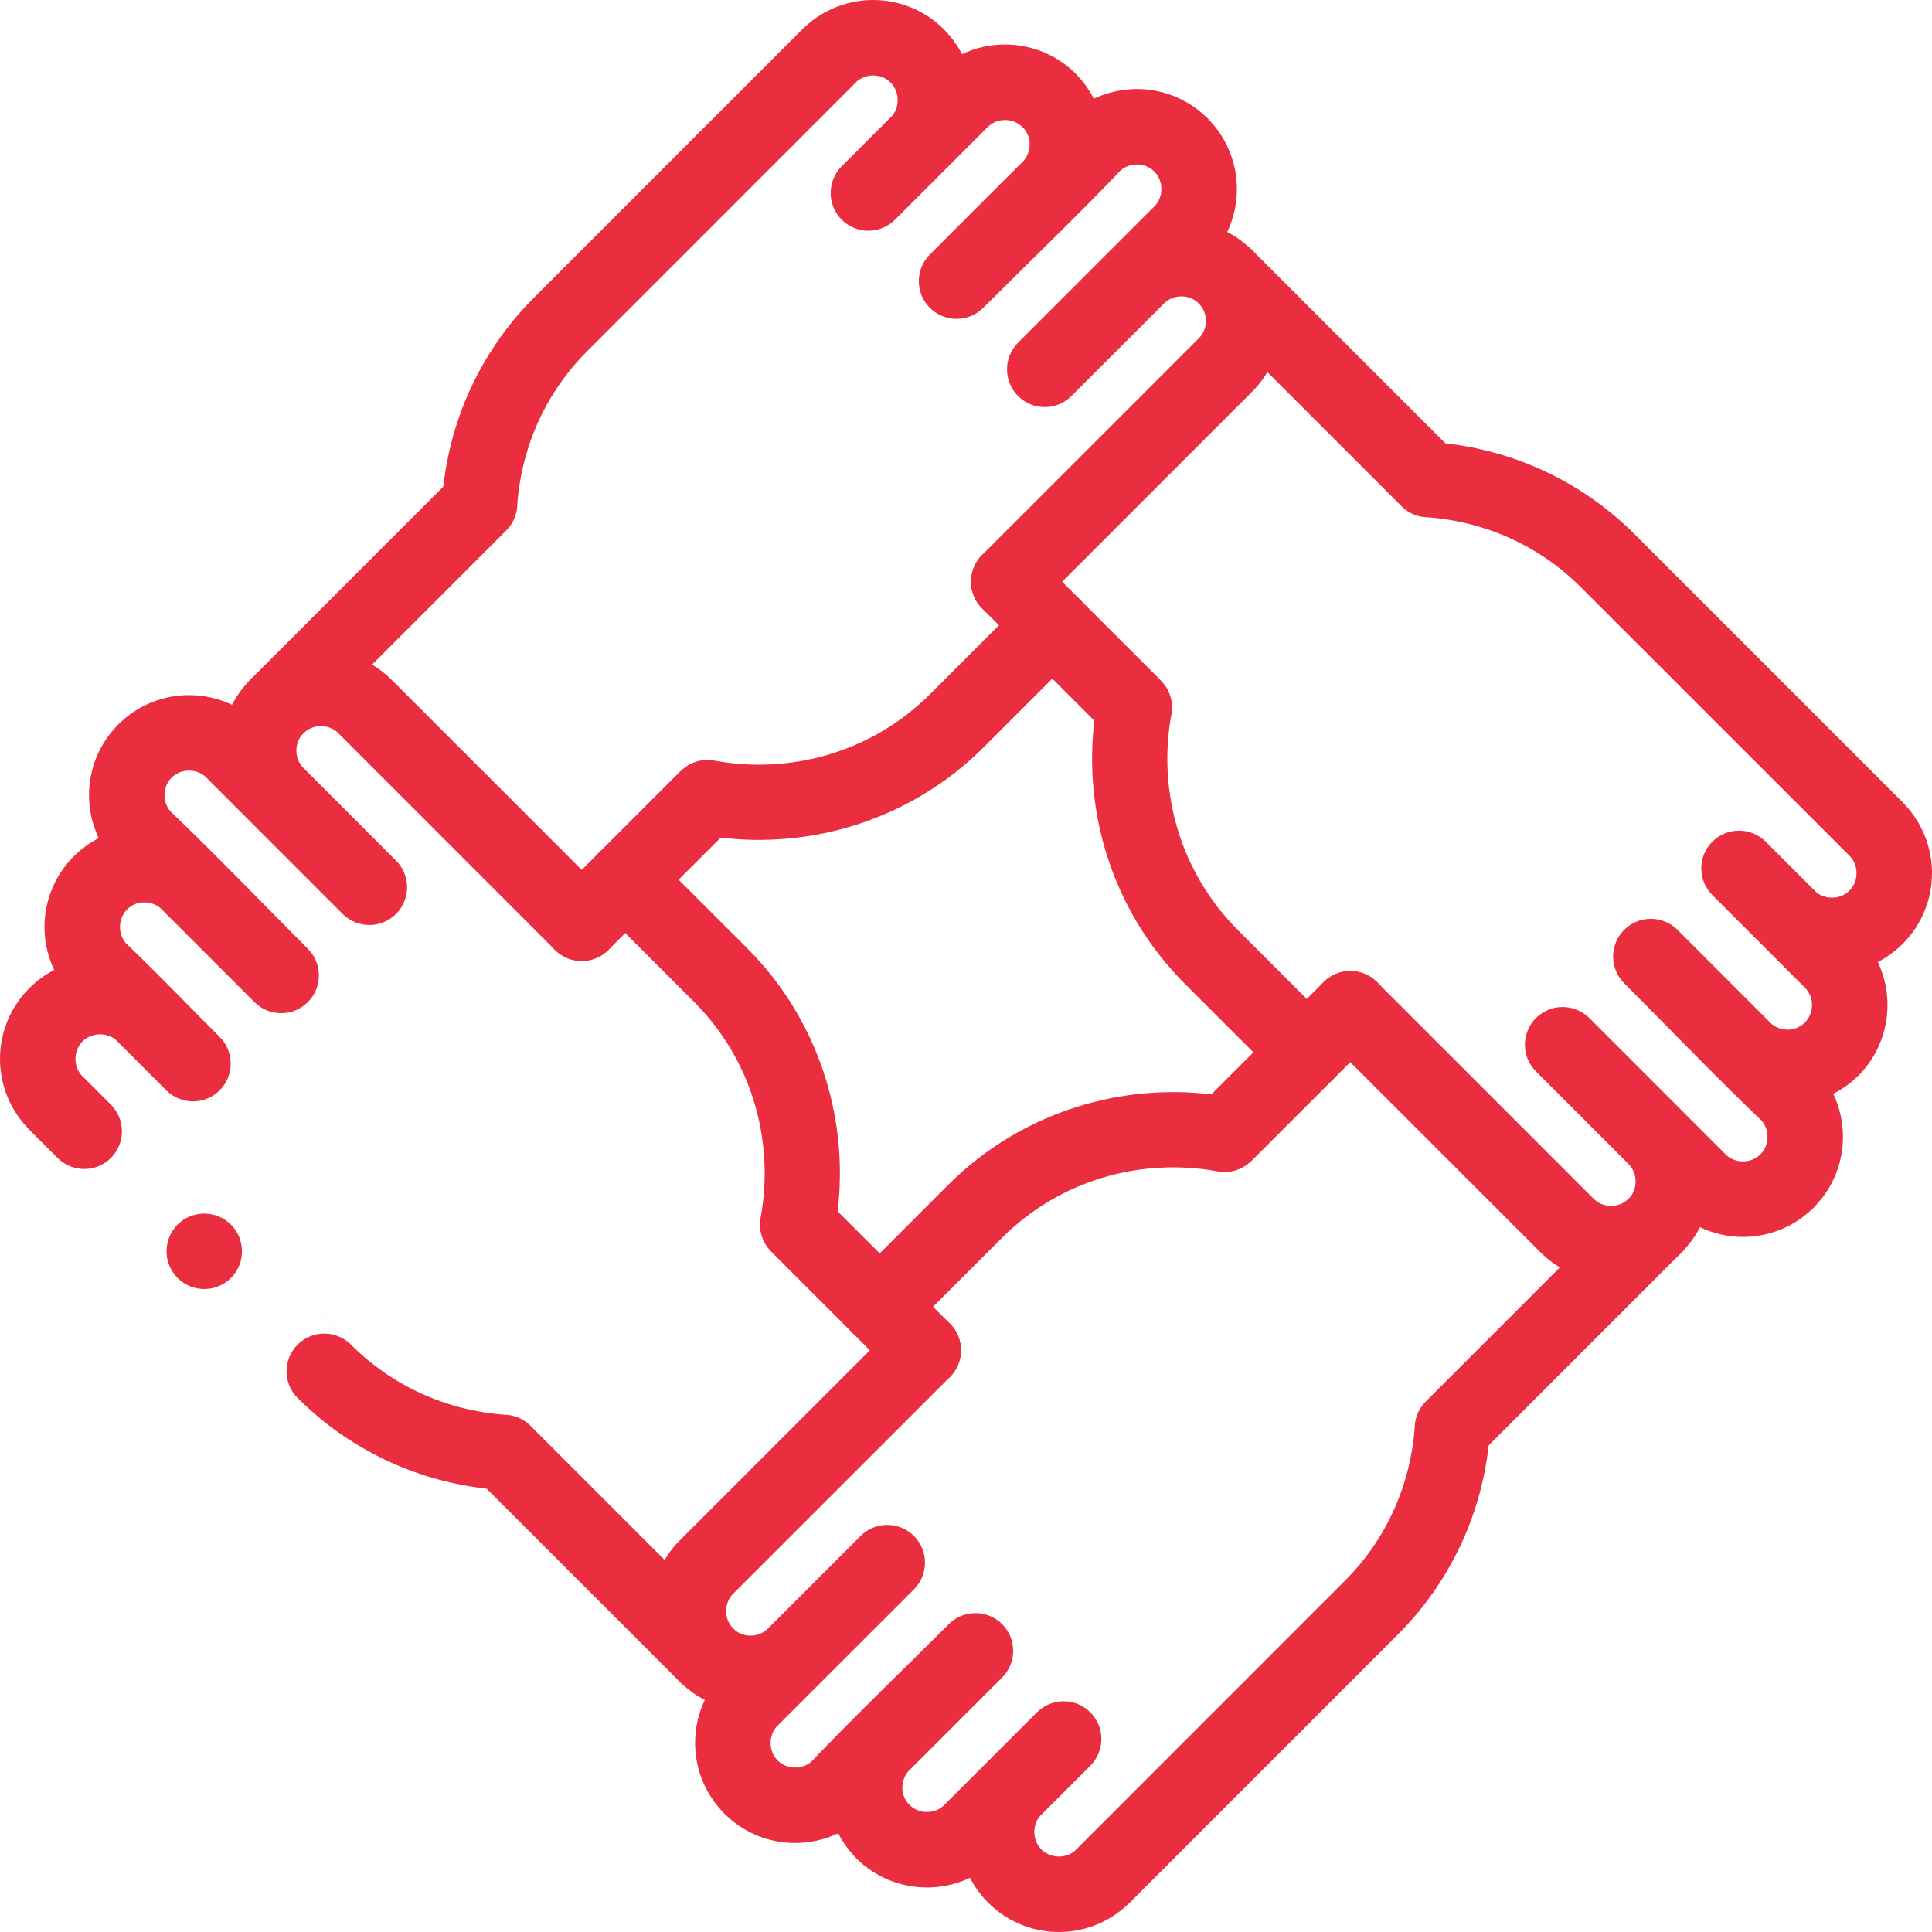 <?xml version="1.0" encoding="UTF-8"?>
<!DOCTYPE svg PUBLIC "-//W3C//DTD SVG 1.1//EN" "http://www.w3.org/Graphics/SVG/1.1/DTD/svg11.dtd">
<!-- Creator: CorelDRAW 2021 (64-Bit) -->
<svg xmlns="http://www.w3.org/2000/svg" xml:space="preserve" width="512px" height="512px" version="1.1" style="shape-rendering:geometricPrecision; text-rendering:geometricPrecision; image-rendering:optimizeQuality; fill-rule:evenodd; clip-rule:evenodd"
viewBox="0 0 512 512"
 xmlns:xlink="http://www.w3.org/1999/xlink"
 xmlns:xodm="http://www.corel.com/coreldraw/odm/2003">
 <defs>
  <style type="text/css">
   <![CDATA[
    .fil0 {fill:#EA2D3F;fill-rule:nonzero}
   ]]>
  </style>
 </defs>
 <g id="Layer_x0020_1">
  <path class="fil0" d="M4239.41 52.48l175.27 0c8.15,0 15.57,3.34 20.95,8.72l0.04 0.04c5.38,5.38 8.72,12.8 8.72,20.95 0,51.85 0,103.7 0,155.55 0,8.16 -3.34,15.58 -8.72,20.96l-0.04 0.04c-5.38,5.38 -12.8,8.72 -20.95,8.72l-25.7 0c0.17,1.68 0.26,3.35 0.26,5 0,14.45 -5.86,27.54 -15.33,37.01 -9.47,9.47 -22.56,15.33 -37.01,15.33 -14.45,0 -27.54,-5.86 -37.01,-15.33 -9.47,-9.47 -15.33,-22.56 -15.33,-37.01 0,-1.65 0.09,-3.32 0.26,-5l-45.41 0c-5.53,0 -10,-4.48 -10,-10l0 -57.89c0,-5.52 4.47,-10 10,-10 1.47,0 2.87,0.32 4.13,0.89 1.65,0.59 3.33,1.05 5.03,1.36l0.28 0.05c1.69,0.29 3.54,0.44 5.56,0.44 8.93,0 17.02,-3.62 22.87,-9.47 5.85,-5.85 9.47,-13.94 9.47,-22.87 0,-8.93 -3.62,-17.02 -9.47,-22.87 -5.85,-5.85 -13.94,-9.47 -22.87,-9.47 -2.13,0 -4.08,0.17 -5.85,0.48 -1.91,0.36 -3.8,0.89 -5.64,1.59 -5.15,1.94 -10.91,-0.66 -12.85,-5.82 -0.43,-1.16 -0.64,-2.34 -0.64,-3.51l-0.02 0 0 -57.89c0,-5.52 4.47,-10 10,-10zm184.98 29.71c0,-2.67 -1.09,-5.11 -2.84,-6.87 -1.76,-1.75 -4.2,-2.84 -6.87,-2.84l-165.27 0 0 35.41c1.68,-0.17 3.35,-0.26 5,-0.26 14.45,0 27.54,5.86 37.01,15.33 9.47,9.47 15.33,22.56 15.33,37.01 0,14.45 -5.86,27.54 -15.33,37.01 -9.47,9.47 -22.56,15.33 -37.01,15.33 -1.65,0 -3.32,-0.09 -5,-0.26l0 35.41 47.89 0 0 0.02c1.17,0 2.35,0.21 3.51,0.64 5.16,1.94 7.76,7.7 5.82,12.85 -0.7,1.84 -1.23,3.73 -1.58,5.65 -0.32,1.76 -0.49,3.71 -0.49,5.84 0,8.93 3.62,17.02 9.47,22.87 5.85,5.85 13.94,9.47 22.87,9.47 8.93,0 17.02,-3.62 22.87,-9.47 5.85,-5.85 9.47,-13.94 9.47,-22.87 0,-2.02 -0.15,-3.87 -0.44,-5.56l-0.05 -0.28c-0.31,-1.7 -0.77,-3.38 -1.36,-5.02 -0.57,-1.27 -0.89,-2.67 -0.89,-4.14 0,-5.52 4.48,-10 10,-10l38.18 0c2.67,0 5.11,-1.09 6.87,-2.84 1.75,-1.77 2.84,-4.2 2.84,-6.88 0,-51.85 0,-103.7 0,-155.55zm-277.01 267.31l57.89 0c5.52,0 10,4.47 10,10 0,1.47 -0.32,2.87 -0.89,4.13 -0.59,1.65 -1.04,3.33 -1.35,5.03l-0.06 0.28c-0.29,1.69 -0.44,3.54 -0.44,5.56 0,8.93 3.62,17.02 9.47,22.87 5.85,5.85 13.94,9.47 22.87,9.47 8.94,0 17.02,-3.62 22.87,-9.47 5.85,-5.85 9.47,-13.94 9.47,-22.87 0,-2.13 -0.17,-4.08 -0.48,-5.85 -0.36,-1.91 -0.89,-3.8 -1.59,-5.64 -1.94,-5.15 0.66,-10.91 5.82,-12.85 1.16,-0.44 2.35,-0.64 3.51,-0.64l0 -0.02 28.18 0c8.15,0 15.57,3.34 20.95,8.72l0.04 0.04c5.38,5.38 8.72,12.8 8.72,20.95l0 155.55c0,8.15 -3.34,15.58 -8.72,20.96l-0.04 0.04c-5.38,5.38 -12.8,8.72 -20.95,8.72l-175.27 0 -175.27 0c-8.15,0 -15.58,-3.34 -20.96,-8.72l-0.04 -0.04c-5.38,-5.38 -8.72,-12.81 -8.72,-20.96l0 -155.55c0,-7.54 2.87,-14.46 7.55,-19.71 -4.68,-5.26 -7.55,-12.18 -7.55,-19.72l0 -155.55c0,-8.15 3.34,-15.57 8.72,-20.96l0.04 -0.03c5.38,-5.38 12.81,-8.73 20.96,-8.73l175.27 0c5.52,0 10,4.48 10,10.01l0 45.4c1.68,-0.17 3.35,-0.25 5,-0.25 14.45,0 27.54,5.85 37.01,15.33 9.47,9.47 15.33,22.55 15.33,37.01 0,14.45 -5.86,27.53 -15.33,37.01 -9.47,9.47 -22.56,15.33 -37.01,15.33 -1.65,0 -3.32,-0.09 -5,-0.26l0 35.41zm0 194.98l165.27 0c2.68,0 5.11,-1.09 6.87,-2.85 1.75,-1.76 2.84,-4.19 2.84,-6.87l0 -155.55c0,-2.68 -1.09,-5.11 -2.84,-6.87 -1.76,-1.76 -4.19,-2.84 -6.87,-2.84l-15.7 0c0.18,1.68 0.26,3.35 0.26,5 0,14.45 -5.86,27.54 -15.33,37.01 -9.47,9.47 -22.56,15.33 -37.01,15.33 -14.45,0 -27.53,-5.86 -37.01,-15.33 -9.47,-9.47 -15.33,-22.56 -15.33,-37.01 0,-1.65 0.09,-3.32 0.26,-5l-45.41 0 0 35.4c1.68,-0.17 3.35,-0.26 5,-0.26 14.45,0 27.54,5.86 37.01,15.34 9.47,9.47 15.33,22.56 15.33,37.01 0,14.45 -5.86,27.53 -15.33,37.01 -9.47,9.47 -22.56,15.33 -37.01,15.33 -1.65,0 -3.32,-0.09 -5,-0.26l0 35.41zm-185.27 -174.98c-2.68,0 -5.11,1.08 -6.87,2.84 -1.76,1.76 -2.85,4.19 -2.85,6.87l0 155.55c0,2.68 1.09,5.11 2.85,6.87 1.76,1.76 4.19,2.85 6.87,2.85l165.27 0 0 -47.89c0,-5.53 4.48,-10 10,-10 1.47,0 2.87,0.32 4.14,0.89 1.64,0.59 3.32,1.04 5.02,1.35l0.28 0.06c1.69,0.29 3.54,0.44 5.56,0.44 8.93,0 17.02,-3.62 22.87,-9.47 5.85,-5.85 9.47,-13.94 9.47,-22.87 0,-8.94 -3.62,-17.02 -9.47,-22.87 -5.85,-5.85 -13.94,-9.47 -22.87,-9.47 -2.13,0 -4.08,0.16 -5.84,0.48 -1.92,0.36 -3.8,0.89 -5.64,1.59 -5.16,1.94 -10.91,-0.67 -12.86,-5.82 -0.43,-1.16 -0.64,-2.35 -0.64,-3.52l-0.02 0 0 -47.88 -35.41 0c0.17,1.68 0.26,3.35 0.26,5 0,14.45 -5.86,27.54 -15.33,37.01 -9.48,9.47 -22.56,15.33 -37.01,15.33 -14.46,0 -27.54,-5.86 -37.01,-15.33 -9.47,-9.47 -15.33,-22.56 -15.33,-37.01 0,-1.65 0.08,-3.32 0.25,-5l-25.69 0zm165.27 -194.98l-165.27 0c-2.68,0 -5.11,1.08 -6.87,2.84 -1.76,1.76 -2.85,4.19 -2.85,6.87l0 155.55c0,2.68 1.09,5.11 2.85,6.87 1.76,1.76 4.19,2.85 6.87,2.85l38.17 0c5.53,0 10,4.47 10,10 0,1.47 -0.32,2.87 -0.89,4.13 -0.59,1.65 -1.04,3.33 -1.35,5.03l-0.06 0.28c-0.28,1.69 -0.43,3.54 -0.43,5.56 0,8.93 3.62,17.02 9.47,22.87 5.85,5.85 13.93,9.47 22.87,9.47 8.93,0 17.02,-3.62 22.87,-9.47 5.85,-5.85 9.47,-13.94 9.47,-22.87 0,-2.13 -0.17,-4.08 -0.49,-5.85 -0.36,-1.91 -0.89,-3.8 -1.59,-5.64 -1.94,-5.15 0.67,-10.91 5.82,-12.85 1.16,-0.44 2.35,-0.64 3.52,-0.64l0 -0.02 47.89 0 0 -47.89c0,-5.52 4.48,-10 10,-10 1.47,0 2.87,0.32 4.14,0.89 1.64,0.59 3.32,1.04 5.02,1.35l0.28 0.06c1.69,0.29 3.54,0.44 5.56,0.44 8.93,0 17.02,-3.62 22.87,-9.47 5.85,-5.86 9.47,-13.94 9.47,-22.87 0,-8.94 -3.62,-17.02 -9.47,-22.87 -5.85,-5.85 -13.94,-9.47 -22.87,-9.47 -2.13,0 -4.08,0.16 -5.84,0.48 -1.92,0.36 -3.8,0.89 -5.64,1.59 -5.16,1.94 -10.91,-0.66 -12.86,-5.82 -0.43,-1.16 -0.64,-2.35 -0.64,-3.52l-0.02 0 0 -47.88z"/>
  <path class="fil0" d="M4585.31 829.13c1.84,-2.23 4.62,-3.66 7.73,-3.66 2.93,0 5.56,1.26 7.39,3.26l21.56 20.44c3.99,3.8 4.15,10.11 0.35,14.1 -3.8,3.99 -10.11,4.15 -14.1,0.35l-3.81 -3.61c4.42,39.06 19.29,74.93 41.74,104.74 27.72,36.82 67.03,64.46 112.52,77.51 5.31,1.5 8.38,7.03 6.88,12.34 -1.52,5.31 -7.04,8.39 -12.35,6.88 -49.69,-14.26 -92.66,-44.49 -123,-84.78 -25.13,-33.38 -41.57,-73.65 -45.98,-117.44l-4.89 5.15c-3.8,4 -10.12,4.15 -14.1,0.36 -4,-3.8 -4.15,-10.12 -0.36,-14.11l20.42 -21.53zm261.78 245.14c3.99,3.8 4.15,10.11 0.35,14.1 -3.8,3.99 -10.11,4.15 -14.1,0.35l-21.54 -20.41c-2.23,-1.84 -3.66,-4.62 -3.66,-7.74 0,-2.92 1.26,-5.55 3.26,-7.38l20.44 -21.56c3.8,-3.99 10.12,-4.15 14.11,-0.35 3.99,3.8 4.14,10.11 0.35,14.1l-3.61 3.81c39.05,-4.42 74.92,-19.29 104.73,-41.74 36.82,-27.72 64.46,-67.03 77.51,-112.52 1.51,-5.31 7.04,-8.39 12.34,-6.88 5.31,1.51 8.39,7.04 6.88,12.35 -14.26,49.69 -44.48,92.66 -84.78,122.99 -33.38,25.14 -73.65,41.58 -117.44,45.99l5.16 4.89zm209.85 -267.74c3.8,-3.99 10.12,-4.15 14.11,-0.35 3.99,3.8 4.14,10.11 0.35,14.1l-20.42 21.53c-1.83,2.24 -4.62,3.66 -7.73,3.66 -2.93,0 -5.56,-1.25 -7.39,-3.25l-21.56 -20.44c-3.99,-3.8 -4.14,-10.12 -0.35,-14.11 3.8,-3.99 10.11,-4.14 14.11,-0.35l3.8 3.61c-4.42,-39.05 -19.29,-74.92 -41.73,-104.73 -27.73,-36.82 -67.03,-64.46 -112.53,-77.51 -5.3,-1.51 -8.38,-7.04 -6.87,-12.34 1.51,-5.31 7.03,-8.39 12.34,-6.88 49.7,14.25 92.66,44.48 123,84.78 25.13,33.38 41.58,73.65 45.99,117.44l4.88 -5.16zm-267.74 -209.86c-3.99,-3.79 -4.14,-10.11 -0.35,-14.1 3.8,-3.99 10.11,-4.15 14.11,-0.35l21.53 20.42c2.23,1.83 3.66,4.62 3.66,7.73 0,2.93 -1.26,5.56 -3.26,7.39l-20.44 21.55c-3.8,3.99 -10.11,4.15 -14.1,0.36 -3.99,-3.8 -4.15,-10.12 -0.35,-14.11l3.6 -3.8c-39.05,4.42 -74.92,19.29 -104.73,41.73 -36.82,27.73 -64.46,67.03 -77.51,112.53 -1.51,5.3 -7.03,8.38 -12.34,6.87 -5.31,-1.51 -8.39,-7.04 -6.88,-12.34 14.26,-49.7 44.48,-92.66 84.78,-123 33.38,-25.13 73.65,-41.58 117.44,-45.99l-5.16 -4.89zm34.04 151.56l33.97 19.61 0.51 0.32 32.99 19.04c1.7,0.85 3.17,2.18 4.19,3.94 0.92,1.58 1.35,3.3 1.35,5l0.02 0 0 78.67c0,4.04 -2.4,7.52 -5.85,9.1l-33.22 19.18 0.01 0.01 -33.46 19.32c-1.6,1.08 -3.53,1.72 -5.6,1.72 -2.08,0 -4.01,-0.64 -5.61,-1.72l-33.46 -19.32 -0.51 -0.32 -33.51 -19.34c-3.2,-1.84 -4.99,-5.19 -5,-8.63l-0.04 0 0 -78.67c0,-4.04 2.4,-7.52 5.85,-9.1l33.22 -19.18 -0.01 -0.02 34.07 -19.66c3.23,-1.88 7.09,-1.73 10.09,0.05zm23.97 36.88l-29.06 -16.78 -29.07 16.78 0 -0.02 -19.12 11.04 48.19 27.82 48.19 -27.82 -18.58 -10.72 -0.55 -0.3zm29.06 50.36l0 -22.04 -48.12 27.79 0 55.62 19.06 -11 0.01 0.01 29.05 -16.77 0 -33.61zm-87.19 50.37l19.06 11 0 -55.62 -48.12 -27.79 0 55.65 28.51 16.46 0.55 0.3zm54.37 67.99c7.23,-1.54 14.25,-3.74 20.98,-6.53 6.95,-2.88 13.59,-6.4 19.85,-10.49 4.03,-2.65 9.28,-1.99 12.55,1.31l10.57 9.23 22.62 -22.62 -9.69 -11.1c-3.01,-3.44 -3.23,-8.37 -0.84,-12.02l-0.01 -0.01c4.09,-6.26 7.61,-12.9 10.49,-19.85 2.85,-6.86 5.07,-14 6.61,-21.37 0.94,-4.49 4.75,-7.64 9.11,-7.93l14.67 -1 0 -31.95 -14.67 -1c-4.72,-0.31 -8.45,-3.86 -9.19,-8.33 -1.54,-7.23 -3.73,-14.25 -6.53,-20.99 -2.88,-6.94 -6.4,-13.58 -10.49,-19.84 -2.64,-4.04 -1.98,-9.28 1.31,-12.55l9.23 -10.57 -22.62 -22.62 -11.09 9.68c-3.45,3.02 -8.38,3.24 -12.02,0.85l-0.02 0.01c-6.26,-4.09 -12.9,-7.62 -19.84,-10.5 -6.86,-2.84 -14.01,-5.07 -21.38,-6.61 -4.49,-0.93 -7.64,-4.74 -7.93,-9.1l-1 -14.67 -31.95 0 -1 14.67c-0.31,4.72 -3.86,8.45 -8.33,9.19 -7.23,1.54 -14.24,3.73 -20.97,6.52 -6.95,2.88 -13.59,6.41 -19.85,10.5 -4.04,2.65 -9.28,1.99 -12.56,-1.31l-10.57 -9.23 -22.62 22.62 9.69 11.09c3.01,3.45 3.23,8.38 0.84,12.02l0.02 0.02c-4.1,6.26 -7.62,12.9 -10.5,19.84 -2.84,6.86 -5.07,14.01 -6.61,21.38 -0.93,4.49 -4.74,7.64 -9.1,7.92l-14.68 1.01 0 31.95 14.67 1c4.72,0.31 8.45,3.85 9.19,8.33 1.54,7.23 3.74,14.25 6.53,20.98 2.88,6.95 6.4,13.59 10.49,19.84 2.65,4.04 1.99,9.28 -1.31,12.56l-9.23 10.57 22.62 22.62 11.1 -9.69c3.44,-3.01 8.37,-3.23 12.02,-0.84l0.01 -0.02c6.26,4.1 12.9,7.62 19.85,10.5 6.85,2.84 14,5.07 21.37,6.61 4.49,0.93 7.64,4.75 7.93,9.1l1 14.68 31.95 0 1 -14.67c0.31,-4.72 3.86,-8.45 8.33,-9.19zm28.64 11.91c-5.66,2.34 -11.52,4.33 -17.55,5.94l-1.09 16.1c-0.04,5.48 -4.5,9.91 -10,9.91l-50.61 0 0 -0.02c-5.22,0.01 -9.61,-4.04 -9.96,-9.31l-1.13 -16.68c-6.03,-1.61 -11.88,-3.6 -17.54,-5.94 -5.76,-2.39 -11.32,-5.14 -16.65,-8.23l-12.08 10.56c-3.91,3.91 -10.24,3.91 -14.14,0l-35.79 -35.79 0.02 -0.02c-3.68,-3.68 -3.93,-9.64 -0.45,-13.61l10.98 -12.59c-3.08,-5.32 -5.83,-10.88 -8.22,-16.64 -2.35,-5.66 -4.34,-11.52 -5.94,-17.55l-16.1 -1.09c-5.48,-0.05 -9.91,-4.51 -9.91,-10l0 -50.61 0.01 0c0,-5.22 4.05,-9.61 9.32,-9.96l16.68 -1.14c1.61,-6.02 3.6,-11.88 5.94,-17.53 2.39,-5.76 5.14,-11.32 8.23,-16.65l-10.56 -12.09c-3.91,-3.9 -3.91,-10.23 0,-14.14l35.79 -35.79 0.02 0.03c3.68,-3.69 9.63,-3.93 13.61,-0.46l12.59 11c5.33,-3.09 10.89,-5.85 16.65,-8.23 5.66,-2.35 11.51,-4.34 17.54,-5.94l1.09 -16.1c0.05,-5.49 4.51,-9.92 10,-9.92l50.61 0 0 0.02c5.22,0 9.61,4.04 9.96,9.32l1.13 16.68c6.03,1.6 11.89,3.59 17.54,5.94 5.76,2.38 11.32,5.14 16.65,8.23l12.09 -10.57c3.9,-3.9 10.23,-3.9 14.14,0l35.79 35.79 -0.03 0.03c3.69,3.67 3.93,9.63 0.46,13.61l-10.99 12.58c3.08,5.33 5.84,10.89 8.22,16.65 2.35,5.66 4.34,11.51 5.94,17.54l16.1 1.1c5.48,0.04 9.92,4.5 9.92,10l0 50.61 -0.02 0c0,5.22 -4.04,9.61 -9.32,9.96l-16.68 1.13c-1.6,6.03 -3.59,11.88 -5.94,17.54 -2.38,5.76 -5.14,11.32 -8.23,16.65l10.57 12.08c3.9,3.91 3.9,10.24 0,14.14l-35.79 35.79 -0.03 -0.02c-3.67,3.68 -9.63,3.93 -13.61,0.45l-12.58 -10.99c-5.33,3.09 -10.89,5.84 -16.65,8.23z"/>
  <g id="_2475381246464">
   <path class="fil0" d="M3604.66 -250.46c5.98,0.03 12.18,-2.37 18.4,-4.79 11.33,-4.4 22.74,-8.83 37.99,-4.5 15.22,4.33 22.05,13.44 28.91,22.57 3.73,4.97 7.47,9.96 12.63,12.98 5.06,2.97 11.66,3.99 18.29,5.01l0.32 0.06c11.9,1.83 23.86,3.77 34.85,15.1 11.04,11.37 12.41,22.67 13.77,33.99 0.75,6.19 1.5,12.39 4.43,17.54 2.94,5.18 8.12,9.34 13.31,13.51 9.49,7.61 19.03,15.28 22.92,30.71 3.85,15.31 -0.61,25.77 -5.09,36.26 -2.46,5.74 -4.92,11.5 -4.95,17.41 -0.04,5.98 2.37,12.18 4.78,18.4 4.41,11.33 8.84,22.74 4.5,37.99 -4.32,15.22 -13.43,22.05 -22.57,28.91 -4.97,3.73 -9.96,7.47 -12.98,12.63 -2.97,5.06 -3.99,11.67 -5.01,18.29l-0.05 0.33c-1.84,11.9 -3.78,23.86 -15.1,34.84 -11.38,11.04 -22.67,12.41 -34,13.77 -6.18,0.75 -12.39,1.5 -17.54,4.43 -5.17,2.94 -9.33,8.12 -13.51,13.32 -7.61,9.48 -15.27,19.02 -30.71,22.91 -15.3,3.85 -25.77,-0.61 -36.26,-5.09 -5.74,-2.45 -11.5,-4.92 -17.41,-4.95 -5.98,-0.04 -12.18,2.37 -18.4,4.79 -11.33,4.4 -22.73,8.83 -37.99,4.49 -15.22,-4.32 -22.05,-13.43 -28.91,-22.57 -3.73,-4.97 -7.47,-9.96 -12.62,-12.98 -5.07,-2.97 -11.67,-3.99 -18.3,-5.01l-0.32 -0.05c-11.9,-1.84 -23.86,-3.78 -34.85,-15.1 -11.04,-11.38 -12.4,-22.67 -13.77,-34 -0.74,-6.18 -1.49,-12.38 -4.42,-17.54 -2.95,-5.17 -8.12,-9.33 -13.32,-13.5 -9.48,-7.62 -19.03,-15.28 -22.92,-30.72 -3.85,-15.3 0.62,-25.77 5.1,-36.26 2.45,-5.74 4.91,-11.5 4.95,-17.41 0.03,-5.98 -2.37,-12.18 -4.79,-18.4 -4.4,-11.33 -8.83,-22.73 -4.5,-37.99 4.32,-15.21 13.43,-22.05 22.57,-28.9 4.97,-3.74 9.96,-7.48 12.98,-12.63 2.97,-5.07 3.99,-11.67 5.01,-18.3l0.06 -0.32c1.83,-11.9 3.77,-23.86 15.09,-34.85 11.38,-11.04 22.67,-12.4 34,-13.77 6.19,-0.74 12.39,-1.49 17.54,-4.42 5.18,-2.95 9.33,-8.12 13.51,-13.32 7.61,-9.48 15.27,-19.03 30.71,-22.91 15.31,-3.86 25.77,0.61 36.26,5.09 5.74,2.45 11.5,4.91 17.41,4.95zm25.59 13.8c-7.96,3.1 -15.9,6.18 -25.67,6.12 -10.05,-0.07 -17.61,-3.3 -25.14,-6.51 -7.4,-3.16 -14.77,-6.31 -23.61,-4.08 -8.94,2.25 -14.49,9.17 -20.01,16.04 -5.35,6.67 -10.69,13.32 -19.2,18.16 -8.72,4.95 -16.89,5.94 -25.05,6.92 -7.98,0.97 -15.94,1.93 -22.43,8.23 -6.53,6.33 -7.92,14.98 -9.25,23.59l-0.04 0.33c-1.3,8.42 -2.6,16.8 -7.59,25.32 -5.04,8.61 -11.64,13.56 -18.22,18.49 -6.42,4.82 -12.82,9.62 -15.3,18.36 -2.54,8.92 0.68,17.19 3.87,25.41 3.1,7.97 6.18,15.9 6.12,25.67 -0.07,10.05 -3.3,17.61 -6.51,25.14 -3.16,7.4 -6.31,14.77 -4.08,23.61 2.25,8.94 9.17,14.49 16.04,20.01 6.67,5.36 13.32,10.7 18.16,19.21 4.95,8.71 5.94,16.89 6.92,25.04 0.97,7.98 1.93,15.94 8.23,22.43 6.33,6.53 14.98,7.93 23.59,9.25l0.33 0.05c8.41,1.29 16.8,2.59 25.32,7.58 8.61,5.05 13.56,11.64 18.49,18.22 4.82,6.42 9.62,12.82 18.36,15.3 8.92,2.54 17.19,-0.67 25.41,-3.87 7.97,-3.09 15.9,-6.17 25.67,-6.11 10.05,0.06 17.61,3.29 25.14,6.51 7.4,3.15 14.77,6.3 23.61,4.08 8.94,-2.26 14.49,-9.17 20.01,-16.04 5.36,-6.68 10.7,-13.32 19.21,-18.17 8.71,-4.95 16.88,-5.94 25.04,-6.92 7.98,-0.96 15.94,-1.92 22.43,-8.22 6.53,-6.34 7.92,-14.98 9.25,-23.6l0.05 -0.32c1.29,-8.42 2.59,-16.81 7.58,-25.33 5.05,-8.61 11.64,-13.55 18.22,-18.49 6.42,-4.81 12.82,-9.62 15.3,-18.36 2.54,-8.92 -0.68,-17.19 -3.87,-25.41 -3.09,-7.96 -6.18,-15.9 -6.11,-25.67 0.06,-10.04 3.29,-17.6 6.51,-25.14 3.15,-7.39 6.3,-14.76 4.07,-23.61 -2.25,-8.93 -9.16,-14.49 -16.04,-20.01 -6.67,-5.35 -13.31,-10.69 -18.16,-19.2 -4.95,-8.72 -5.94,-16.89 -6.92,-25.04 -0.96,-7.99 -1.92,-15.94 -8.22,-22.44 -6.34,-6.53 -14.99,-7.92 -23.6,-9.25l-0.33 -0.04c-8.41,-1.3 -16.8,-2.6 -25.32,-7.59 -8.61,-5.04 -13.56,-11.64 -18.49,-18.22 -4.82,-6.42 -9.62,-12.82 -18.36,-15.3 -8.92,-2.53 -17.19,0.68 -25.41,3.87z"/>
   <path class="fil0" d="M3604.62 -207.08c42.09,0 80.2,17.06 107.79,44.65 27.58,27.58 44.64,65.69 44.64,107.78 0,42.09 -17.06,80.2 -44.64,107.79 -27.59,27.58 -65.7,44.64 -107.79,44.64 -42.09,0 -80.2,-17.06 -107.78,-44.64 -27.59,-27.59 -44.65,-65.7 -44.65,-107.79 0,-42.09 17.06,-80.2 44.65,-107.78 27.58,-27.59 65.69,-44.65 107.78,-44.65zm93.65 58.79c-23.97,-23.97 -57.08,-38.79 -93.65,-38.79 -36.57,0 -69.68,14.82 -93.64,38.79 -23.97,23.96 -38.79,57.07 -38.79,93.64 0,36.57 14.82,69.68 38.79,93.65 23.96,23.96 57.07,38.78 93.64,38.78 36.57,0 69.68,-14.82 93.65,-38.78 23.96,-23.97 38.78,-57.08 38.78,-93.65 0,-36.57 -14.82,-69.68 -38.78,-93.64z"/>
   <path class="fil0" d="M3608.3 -73.75c-5.53,0 -10.01,-4.47 -10.01,-10 0,-5.52 4.48,-10 10.01,-10l10.18 0 5.39 -20.12c0.37,-1.35 0.31,-2.68 -0.09,-3.85l-0.12 -0.28c-0.52,-1.25 -1.47,-2.35 -2.78,-3.1l-0.53 -0.31c-1.3,-0.76 -2.72,-1.03 -4.05,-0.86 -1.3,0.17 -2.59,0.82 -3.67,1.9l-37.8 37.8 -0.02 -0.02c-2.91,2.91 -6.16,5.11 -9.73,6.58l0 -0.01 -0.04 0.01c-3.63,1.51 -7.47,2.26 -11.51,2.26l-28.43 0c-5.52,0 -10,-4.47 -10,-10 0,-5.52 4.48,-10 10,-10l28.43 0c1.49,0 2.79,-0.23 3.9,-0.68l0 -0.01c1.17,-0.49 2.26,-1.23 3.26,-2.23l0.02 -0.02 -0.02 -0.02 37.8 -37.8c4.23,-4.23 9.59,-6.78 15.23,-7.52 5.6,-0.74 11.43,0.34 16.63,3.35l0.53 0.31c5.21,3.01 9.06,7.51 11.22,12.72l0.24 0.64c1.95,5.07 2.32,10.73 0.83,16.3l-4.01 14.96 23.92 0c2.07,0 4.14,0.22 6.18,0.62 6.33,1.27 12.36,4.49 16.83,8.95 4.91,4.9 8.05,11.29 8.05,18.41 0,1.55 -0.16,3.14 -0.48,4.75l-10.06 50.39c-1.55,7.78 -5.02,15.08 -10.31,20.37 -0.21,0.21 -0.43,0.41 -0.66,0.6 -5.12,4.86 -11.69,7.85 -19.61,7.85l-127.92 0c-5.52,0 -10,-4.47 -10,-10 0,-5.52 4.48,-10 10,-10l15.74 0c-1.12,-3.13 -1.73,-6.49 -1.73,-10l0 -30.78c0,-5.52 4.48,-10 10,-10 5.52,0 10,4.48 10,10l0 30.78c0,2.77 1.12,5.27 2.92,7.08 1.81,1.8 4.32,2.92 7.08,2.92l83.91 0c2.3,0 4.23,-0.84 5.78,-2.22l0.35 -0.37c2.39,-2.39 4.03,-6.05 4.84,-10.14l10.06 -50.38c0.06,-0.29 0.09,-0.57 0.09,-0.85 0,-1.48 -0.83,-2.99 -2.11,-4.27 -1.72,-1.71 -4.11,-2.97 -6.68,-3.48 -0.75,-0.15 -1.51,-0.23 -2.27,-0.23l-54.78 0z"/>
   <path class="fil0" d="M3682.23 110.02c0,-5.52 4.48,-10 10,-10 5.52,0 10,4.48 10,10l0 130.06c0,5.52 -4.48,10 -10,10 -2.41,0 -4.62,-0.85 -6.34,-2.27l-81.27 -56.39 -81.95 56.86c-4.52,3.13 -10.73,1.99 -13.86,-2.54 -1.2,-1.73 -1.77,-3.71 -1.77,-5.66l-0.03 0 0 -130.06c0,-5.52 4.48,-10 10,-10 5.52,0 10,4.48 10,10l0 110.99 71.77 -49.81c3.33,-2.4 7.94,-2.58 11.5,-0.12l71.95 49.93 0 -110.99z"/>
  </g>
  <path class="fil0" d="M3463.33 971.56l-60.28 0c-7.8,0 -14.9,-3.2 -20.05,-8.34l-0.02 -0.02 -0.02 0.02c-5.15,-5.15 -8.34,-12.26 -8.34,-20.09l0 -42.1c-2.78,1.58 -5.75,2.87 -8.89,3.84 -4.24,1.31 -8.68,2.02 -13.23,2.02 -12.37,0 -23.57,-5.02 -31.68,-13.13 -8.11,-8.11 -13.13,-19.31 -13.13,-31.69 0,-12.37 5.02,-23.57 13.13,-31.68 8.11,-8.11 19.31,-13.13 31.68,-13.13 4.55,0 8.99,0.71 13.23,2.02 3.14,0.97 6.11,2.26 8.89,3.84l0 -42.1c0,-7.83 3.19,-14.94 8.34,-20.09 5.15,-5.15 12.26,-8.34 20.09,-8.34l42.1 0c-1.58,-2.78 -2.88,-5.76 -3.84,-8.89 -1.31,-4.24 -2.02,-8.69 -2.02,-13.23 0,-12.37 5.02,-23.57 13.13,-31.68 8.11,-8.11 19.31,-13.13 31.68,-13.13 12.38,0 23.58,5.02 31.69,13.13 8.11,8.11 13.13,19.31 13.13,31.68 0,4.54 -0.71,8.99 -2.02,13.23 -0.97,3.13 -2.26,6.11 -3.84,8.89l42.1 0c7.83,0 14.94,3.2 20.08,8.34 0.23,0.22 0.44,0.45 0.63,0.69 4.78,5.11 7.72,11.94 7.72,19.4l0 30.28 57.2 99.07c4.08,7.07 6.63,14.44 7.63,22.07 1.01,7.64 0.46,15.4 -1.64,23.25l-31.6 117.91 0 108.49c0,5.53 -4.48,10 -10,10 -5.52,0 -10,-4.47 -10,-10l0 -109.75c0,-1.09 0.17,-2.14 0.5,-3.12l31.8 -118.69c1.44,-5.37 1.83,-10.55 1.18,-15.51 -0.65,-4.97 -2.37,-9.85 -5.13,-14.65l-39.94 -69.17 0 65.18c0,5.38 -1,10.47 -2.97,15.24 -1.99,4.81 -4.9,9.13 -8.7,12.93l-23.82 23.82c-3.16,3.16 -7.07,5.21 -11.26,6.04 -4.13,0.82 -8.49,0.42 -12.64,-1.31l-0.68 -0.3c-3.83,-1.74 -6.95,-4.43 -9.17,-7.74 -2.38,-3.56 -3.69,-7.75 -3.69,-12.2l0 -43.96c0,-5.12 -2.11,-9.78 -5.49,-13.17l-0.42 -0.44c-3.32,-3.13 -7.82,-5.05 -12.76,-5.05 -5.12,0 -9.79,2.1 -13.18,5.49l-0.43 0.41c-3.13,3.33 -5.06,7.82 -5.06,12.76l0 61.91c0,2.77 0.22,5.27 0.67,7.62 0.47,2.41 1.2,4.79 2.2,7.29l30.53 75.63c2.63,6.5 5.12,12.83 6.76,19.73 1.76,7.34 2.42,14.83 1.06,22.86l-13.53 79.79c-0.91,5.44 -6.05,9.11 -11.49,8.21 -5.43,-0.91 -9.1,-6.05 -8.2,-11.49l13.53 -79.8c0.88,-5.16 0.43,-10.08 -0.74,-14.96 -1.27,-5.31 -3.52,-11.01 -5.9,-16.91l-30.53 -75.64c-1.5,-3.71 -2.58,-7.29 -3.29,-10.96 -0.68,-3.49 -1.02,-6.97 -1.06,-10.62zm-60.28 -20l60.27 0 0 -42.66c0,-10.29 4.11,-19.7 10.77,-26.67 0.18,-0.22 0.38,-0.44 0.58,-0.64 7,-7 16.68,-11.35 27.32,-11.35 10.3,0 19.71,4.1 26.68,10.76 0.21,0.19 0.43,0.38 0.64,0.59 7,7 11.35,16.67 11.35,27.31l0 43.96c0,0.48 0.09,0.86 0.25,1.11 0.16,0.23 0.39,0.44 0.69,0.6l0.25 0.1c0.4,0.16 0.8,0.2 1.16,0.13 0.3,-0.06 0.63,-0.25 0.95,-0.57l23.82 -23.82c2.01,-2.01 3.47,-4.13 4.4,-6.37 0.94,-2.26 1.41,-4.82 1.41,-7.66l0 -135.36c0,-2.16 -0.8,-4.12 -2.11,-5.59l-0.38 -0.36c-1.53,-1.53 -3.63,-2.48 -5.94,-2.48l-45.76 0c-3.35,0 -6.52,-0.9 -9.28,-2.57 -2.74,-1.65 -5.01,-4.04 -6.59,-7.03 -1.52,-2.9 -2.21,-6.02 -2.08,-9.12l0.02 -0.29c0.19,-3.2 1.23,-6.31 3.13,-9.07 1.4,-2.05 2.51,-4.3 3.24,-6.67 0.7,-2.27 1.08,-4.74 1.08,-7.37 0,-6.85 -2.78,-13.05 -7.27,-17.54 -4.49,-4.49 -10.69,-7.27 -17.55,-7.27 -6.85,0 -13.06,2.78 -17.54,7.27 -4.49,4.49 -7.27,10.69 -7.27,17.54 0,2.63 0.38,5.11 1.08,7.37 0.73,2.37 1.83,4.62 3.24,6.67 1.89,2.76 2.94,5.89 3.13,9.11 0.18,3.19 -0.5,6.4 -2.07,9.37 -1.58,2.99 -3.84,5.38 -6.58,7.03 -2.76,1.67 -5.93,2.57 -9.28,2.57l-45.76 0c-2.31,0 -4.42,0.95 -5.95,2.48 -1.53,1.53 -2.48,3.64 -2.48,5.95l0 45.76c0,3.35 -0.9,6.52 -2.57,9.28 -1.65,2.74 -4.04,5.01 -7.03,6.58 -2.97,1.57 -6.18,2.25 -9.37,2.07 -3.22,-0.19 -6.35,-1.24 -9.11,-3.13 -2.05,-1.4 -4.3,-2.51 -6.67,-3.24 -2.27,-0.7 -4.74,-1.08 -7.37,-1.08 -6.85,0 -13.05,2.78 -17.54,7.27 -4.49,4.49 -7.27,10.69 -7.27,17.54 0,6.86 2.78,13.06 7.27,17.55 4.49,4.49 10.69,7.27 17.54,7.27 2.63,0 5.1,-0.38 7.37,-1.08 2.37,-0.74 4.62,-1.84 6.67,-3.24 2.76,-1.89 5.88,-2.94 9.11,-3.13 3.19,-0.19 6.4,0.5 9.37,2.07 2.99,1.57 5.38,3.84 7.03,6.58 1.67,2.76 2.57,5.93 2.57,9.28l0 45.76c0,2.31 0.95,4.41 2.48,5.95l-0.02 0.01c1.53,1.52 3.64,2.47 5.97,2.47zm-247.81 77.39l29.78 -29.77c-3.11,-0.85 -6.12,-2.04 -8.99,-3.55 -3.93,-2.07 -7.57,-4.72 -10.8,-7.94 -8.75,-8.75 -13.12,-20.22 -13.12,-31.69 0,-11.47 4.37,-22.94 13.12,-31.69 8.75,-8.75 20.22,-13.12 31.69,-13.12 11.47,0 22.94,4.37 31.69,13.12 3.22,3.23 5.87,6.87 7.94,10.8 1.51,2.87 2.7,5.88 3.55,8.99l29.78 -29.78c0.21,-0.22 0.44,-0.42 0.67,-0.62 5.45,-5.12 12.45,-7.68 19.43,-7.68 7.25,0 14.52,2.77 20.06,8.3l0.02 0.02 0.02 -0.02 32.35 32.36c2.36,2.36 3.96,5.24 4.75,8.4 0.76,3.1 0.68,6.37 -0.31,9.58 -1.01,3.25 -2.8,6.02 -5.18,8.14 -2.38,2.12 -5.34,3.58 -8.7,4.2 -2.37,0.44 -4.73,1.26 -6.97,2.44 -2.15,1.14 -4.16,2.6 -5.95,4.39l-0.02 0.02 0.02 0.02c-4.84,4.84 -7.27,11.2 -7.27,17.55 0,6.35 2.43,12.7 7.27,17.54 4.84,4.85 11.19,7.27 17.54,7.27 6.36,0 12.71,-2.42 17.55,-7.27 1.85,-1.84 3.32,-3.85 4.43,-5.95 1.18,-2.24 2,-4.6 2.44,-6.97l0.01 -0.04c0.61,-3.32 2.07,-6.27 4.19,-8.66 2.12,-2.38 4.9,-4.18 8.14,-5.18 3.21,-0.99 6.49,-1.07 9.59,-0.3 3.11,0.76 5.98,2.37 8.37,4.76l0.02 -0.02 32.36 32.35c0.22,0.22 0.42,0.45 0.62,0.68 5.12,5.45 7.68,12.45 7.68,19.42 0,7.26 -2.77,14.53 -8.3,20.06l-0.02 0.02 0.02 0.02 -114.63 114.64c-5.54,5.53 -12.83,8.3 -20.1,8.3 -7.28,0 -14.57,-2.77 -20.1,-8.3l-114.64 -114.64c-0.22,-0.21 -0.42,-0.44 -0.61,-0.67 -5.13,-5.45 -7.69,-12.45 -7.69,-19.43 0,-7.25 2.77,-14.52 8.3,-20.06l0.02 -0.01 -0.02 -0.03zm46.5 -18.21l-32.36 32.35 -0.02 -0.01c-1.61,1.62 -2.42,3.79 -2.42,5.97 0,2.03 0.7,4.05 2.09,5.63l114.99 114.97c1.62,1.63 3.79,2.44 5.96,2.44 2.16,0 4.33,-0.81 5.96,-2.44l114.63 -114.64 0.02 0.02c1.61,-1.63 2.42,-3.79 2.42,-5.98 0,-2.03 -0.7,-4.04 -2.09,-5.62l-30.13 -30.11c-0.85,3.1 -2.03,6.12 -3.54,8.99 -2.07,3.92 -4.73,7.57 -7.95,10.79 -8.75,8.75 -20.22,13.13 -31.69,13.13 -11.46,0 -22.93,-4.38 -31.68,-13.13 -8.75,-8.75 -13.13,-20.22 -13.13,-31.68 0,-11.47 4.38,-22.94 13.13,-31.69l0.02 0.02c3.27,-3.27 6.91,-5.92 10.77,-7.96 2.87,-1.52 5.89,-2.7 8.99,-3.55l-29.77 -29.78 0.01 -0.02c-1.62,-1.61 -3.79,-2.42 -5.97,-2.42 -2.04,0 -4.05,0.7 -5.63,2.09l-32.69 32.71c-2.36,2.36 -5.24,3.96 -8.4,4.74 -3.1,0.77 -6.37,0.69 -9.58,-0.31 -3.25,-1 -6.02,-2.79 -8.14,-5.18 -2.12,-2.38 -3.58,-5.34 -4.2,-8.69 -0.45,-2.38 -1.26,-4.73 -2.44,-6.97 -1.11,-2.1 -2.59,-4.11 -4.43,-5.96 -4.85,-4.84 -11.2,-7.26 -17.55,-7.26 -6.35,0 -12.7,2.42 -17.55,7.26 -4.84,4.85 -7.26,11.2 -7.26,17.55 0,6.35 2.42,12.7 7.26,17.55 1.85,1.84 3.86,3.32 5.96,4.42 2.24,1.19 4.59,2 6.97,2.45 3.35,0.62 6.31,2.08 8.69,4.19 2.39,2.13 4.18,4.9 5.18,8.15 1,3.2 1.08,6.48 0.31,9.58 -0.69,2.79 -2.05,5.39 -4.02,7.6 -0.23,0.28 -0.47,0.54 -0.72,0.8z"/>
  <path class="fil0" d="M-15.34 -1222.9l175.27 0c8.15,0 15.57,3.34 20.95,8.72l0.04 0.04c5.38,5.38 8.72,12.8 8.72,20.96 0,51.85 0,103.7 0,155.55 0,8.15 -3.34,15.57 -8.72,20.95l-0.04 0.04c-5.38,5.38 -12.8,8.72 -20.95,8.72l-25.7 0c0.17,1.69 0.26,3.36 0.26,5.01 0,14.44 -5.86,27.53 -15.33,37.01 -9.47,9.47 -22.56,15.33 -37.01,15.33 -14.45,0 -27.54,-5.86 -37.01,-15.33 -9.47,-9.48 -15.33,-22.57 -15.33,-37.01 0,-1.65 0.09,-3.32 0.26,-5.01l-45.41 0c-5.53,0 -10,-4.47 -10,-10l0 -57.88c0,-5.53 4.47,-10 10,-10 1.47,0 2.87,0.32 4.13,0.89 1.65,0.59 3.33,1.04 5.03,1.35l0.28 0.06c1.69,0.28 3.54,0.43 5.56,0.43 8.93,0 17.02,-3.62 22.87,-9.47 5.85,-5.85 9.47,-13.94 9.47,-22.87 0,-8.93 -3.62,-17.02 -9.47,-22.87 -5.85,-5.85 -13.94,-9.47 -22.87,-9.47 -2.13,0 -4.08,0.17 -5.84,0.49 -1.92,0.36 -3.81,0.89 -5.65,1.59 -5.15,1.94 -10.91,-0.67 -12.85,-5.82 -0.43,-1.16 -0.64,-2.35 -0.64,-3.52l-0.02 0 0 -57.89c0,-5.52 4.47,-10 10,-10zm-199.52 102.04c5.52,0 10,4.48 10,10 0,5.52 -4.48,10 -10,10 -5.52,0 -10,-4.48 -10,-10 0,-5.52 4.48,-10 10,-10zm48.74 20c-5.52,0 -10,-4.48 -10,-10 0,-5.52 4.48,-10 10,-10l48.75 0c5.52,0 10,4.48 10,10l0 45.41c1.69,-0.17 3.35,-0.26 5,-0.26 14.45,0 27.54,5.86 37.01,15.33 9.47,9.47 15.33,22.56 15.33,37.01 0,14.45 -5.86,27.54 -15.33,37.01 -9.47,9.47 -22.56,15.33 -37.01,15.33 -1.65,0 -3.31,-0.09 -5,-0.26l0 35.41 57.89 0c5.52,0 10,4.48 10,10 0,1.47 -0.32,2.88 -0.89,4.14 -0.59,1.64 -1.04,3.32 -1.35,5.02l-0.06 0.28c-0.29,1.69 -0.44,3.54 -0.44,5.56 0,8.93 3.62,17.02 9.47,22.87 5.86,5.85 13.94,9.47 22.87,9.47 8.94,0 17.02,-3.62 22.87,-9.47 5.85,-5.85 9.47,-13.94 9.47,-22.87 0,-2.13 -0.16,-4.08 -0.48,-5.84 -0.36,-1.91 -0.89,-3.8 -1.59,-5.64 -1.94,-5.16 0.66,-10.91 5.82,-12.86 1.16,-0.43 2.35,-0.64 3.52,-0.64l0 -0.02 28.17 0c8.15,0 15.57,3.34 20.96,8.72l0.03 0.04c5.38,5.38 8.73,12.8 8.73,20.96l0 155.54c0,8.16 -3.35,15.58 -8.73,20.96l-0.03 0.04c-5.39,5.38 -12.81,8.72 -20.96,8.72l-175.27 0 -175.27 0c-8.15,0 -15.57,-3.34 -20.96,-8.72l-0.03 -0.04c-5.38,-5.38 -8.73,-12.8 -8.73,-20.96l0 -155.54c0,-7.55 2.87,-14.47 7.56,-19.72 -4.69,-5.25 -7.56,-12.17 -7.56,-19.72l0 -155.54c0,-8.16 3.35,-15.58 8.73,-20.96l0.03 -0.04c5.39,-5.38 12.81,-8.72 20.96,-8.72l29.03 0c5.52,0 10,4.48 10,10 0,5.52 -4.48,10 -10,10l-29.03 0c-2.68,0 -5.11,1.09 -6.87,2.84 -1.76,1.76 -2.84,4.2 -2.84,6.88l0 155.54c0,2.68 1.08,5.12 2.84,6.88 1.76,1.75 4.19,2.84 6.87,2.84l38.18 0c5.52,0 10,4.48 10,10 0,1.47 -0.32,2.88 -0.9,4.14 -0.58,1.64 -1.04,3.32 -1.35,5.02l-0.06 0.28c-0.28,1.69 -0.43,3.54 -0.43,5.56 0,8.93 3.62,17.02 9.47,22.87 5.85,5.85 13.94,9.47 22.87,9.47 8.93,0 17.02,-3.62 22.87,-9.47 5.85,-5.85 9.47,-13.94 9.47,-22.87 0,-2.13 -0.17,-4.08 -0.49,-5.84 -0.35,-1.91 -0.89,-3.8 -1.59,-5.64 -1.94,-5.16 0.67,-10.91 5.82,-12.86 1.16,-0.43 2.35,-0.64 3.52,-0.64l0 -0.02 47.89 0 0 -47.89c0,-5.52 4.48,-10 10,-10 1.48,0 2.88,0.32 4.14,0.89 1.64,0.59 3.32,1.05 5.02,1.36l0.29 0.05c1.68,0.29 3.54,0.44 5.55,0.44 8.93,0 17.02,-3.62 22.87,-9.47 5.85,-5.85 9.47,-13.94 9.47,-22.87 0,-8.93 -3.62,-17.02 -9.47,-22.87 -5.85,-5.85 -13.94,-9.47 -22.87,-9.47 -2.13,0 -4.08,0.17 -5.84,0.49 -1.91,0.35 -3.8,0.88 -5.64,1.58 -5.16,1.94 -10.91,-0.66 -12.86,-5.82 -0.43,-1.16 -0.64,-2.34 -0.64,-3.51l-0.02 0 0 -47.89 -38.75 0zm335.76 -92.32c0,-2.68 -1.09,-5.11 -2.84,-6.88 -1.76,-1.75 -4.19,-2.84 -6.87,-2.84l-165.27 0 0 35.41c1.68,-0.17 3.35,-0.26 5,-0.26 14.45,0 27.54,5.86 37.01,15.33 9.47,9.47 15.33,22.56 15.33,37.01 0,14.45 -5.86,27.54 -15.33,37.01 -9.47,9.47 -22.56,15.33 -37.01,15.33 -1.65,0 -3.32,-0.08 -5,-0.25l0 35.4 47.89 0 0 0.02c1.17,0 2.35,0.21 3.51,0.65 5.16,1.94 7.76,7.69 5.82,12.85 -0.7,1.84 -1.23,3.73 -1.58,5.64 -0.32,1.76 -0.49,3.71 -0.49,5.85 0,8.93 3.62,17.01 9.47,22.86 5.85,5.85 13.94,9.47 22.87,9.47 8.93,0 17.02,-3.62 22.87,-9.47 5.85,-5.85 9.47,-13.93 9.47,-22.86 0,-2.02 -0.15,-3.88 -0.44,-5.56l-0.05 -0.29c-0.31,-1.7 -0.77,-3.38 -1.36,-5.02 -0.57,-1.26 -0.89,-2.66 -0.89,-4.14 0,-5.52 4.48,-10 10,-10l38.18 0c2.68,0 5.11,-1.09 6.87,-2.84 1.75,-1.76 2.84,-4.19 2.84,-6.87 0,-51.85 0,-103.7 0,-155.55zm-277.01 462.28l165.27 0c2.68,0 5.11,-1.09 6.87,-2.84 1.76,-1.76 2.84,-4.2 2.84,-6.88l0 -155.54c0,-2.68 -1.08,-5.12 -2.84,-6.88 -1.76,-1.75 -4.19,-2.84 -6.87,-2.84l-15.69 0c0.17,1.69 0.25,3.35 0.25,5 0,14.45 -5.86,27.54 -15.33,37.01 -9.47,9.47 -22.55,15.33 -37.01,15.33 -14.45,0 -27.53,-5.86 -37.01,-15.33 -9.47,-9.47 -15.33,-22.56 -15.33,-37.01 0,-1.65 0.09,-3.31 0.26,-5l-45.41 0 0 35.41c1.69,-0.17 3.35,-0.26 5,-0.26 14.45,0 27.54,5.86 37.01,15.33 9.47,9.47 15.33,22.56 15.33,37.01 0,14.45 -5.86,27.54 -15.33,37.01 -9.47,9.47 -22.56,15.33 -37.01,15.33 -1.65,0 -3.31,-0.09 -5,-0.26l0 35.41zm-185.27 -174.98c-2.68,0 -5.11,1.09 -6.87,2.84 -1.76,1.76 -2.84,4.2 -2.84,6.88l0 155.54c0,2.68 1.08,5.12 2.84,6.88 1.76,1.75 4.19,2.84 6.87,2.84l165.27 0 0 -47.89c0,-5.52 4.48,-10 10,-10 1.48,0 2.88,0.32 4.14,0.89 1.64,0.59 3.32,1.05 5.02,1.36l0.29 0.05c1.68,0.29 3.54,0.44 5.55,0.44 8.93,0 17.02,-3.62 22.87,-9.47 5.85,-5.85 9.47,-13.94 9.47,-22.87 0,-8.93 -3.62,-17.02 -9.47,-22.87 -5.85,-5.85 -13.94,-9.47 -22.87,-9.47 -2.13,0 -4.08,0.17 -5.84,0.48 -1.91,0.36 -3.8,0.89 -5.64,1.59 -5.16,1.94 -10.91,-0.66 -12.86,-5.82 -0.43,-1.16 -0.64,-2.34 -0.64,-3.51l-0.02 0 0 -47.89 -35.41 0c0.17,1.69 0.26,3.35 0.26,5 0,14.45 -5.86,27.54 -15.33,37.01 -9.48,9.47 -22.56,15.33 -37.01,15.33 -14.45,0 -27.54,-5.86 -37.01,-15.33 -9.47,-9.47 -15.33,-22.56 -15.33,-37.01 0,-1.65 0.08,-3.31 0.26,-5l-25.7 0z"/>
  <path class="fil0" d="M887.38 -840.43c1.84,-2.23 4.62,-3.66 7.74,-3.66 2.92,0 5.55,1.26 7.38,3.26l21.56 20.44c3.99,3.8 4.15,10.12 0.35,14.11 -3.79,3.99 -10.11,4.14 -14.1,0.35l-3.81 -3.61c4.43,39.05 19.29,74.92 41.74,104.73 27.72,36.82 67.03,64.46 112.52,77.51 5.31,1.51 8.39,7.04 6.88,12.34 -1.51,5.31 -7.04,8.39 -12.35,6.88 -49.69,-14.26 -92.66,-44.48 -122.99,-84.78 -25.14,-33.38 -41.58,-73.65 -45.99,-117.44l-4.89 5.16c-3.8,3.99 -10.11,4.15 -14.1,0.35 -3.99,-3.8 -4.15,-10.11 -0.36,-14.11l20.42 -21.53zm422.3 -95.66c-0.23,-0.31 -0.43,-0.64 -0.62,-0.99 -2.65,-4.84 -0.86,-10.92 3.99,-13.57 4.85,-2.64 10.92,-0.85 13.57,4l0 -0.01c14.69,26.86 24.3,56.89 27.51,88.79l4.88 -5.15c3.8,-4 10.12,-4.16 14.11,-0.36 3.99,3.8 4.15,10.11 0.35,14.11l-20.42 21.53c-1.83,2.23 -4.62,3.66 -7.73,3.66 -2.93,0 -5.56,-1.26 -7.38,-3.26l-21.57 -20.44c-3.99,-3.8 -4.14,-10.11 -0.35,-14.1 3.8,-3.99 10.12,-4.15 14.11,-0.35l3.81 3.61c-3.15,-27.78 -11.58,-53.95 -24.26,-77.47zm-11.63 -51.78c3.61,4.18 3.15,10.5 -1.03,14.11 -4.17,3.61 -10.49,3.15 -14.1,-1.03 -3.62,-4.17 -3.16,-10.49 1.02,-14.1 4.18,-3.62 10.49,-3.16 14.11,1.02zm-37.82 -35.08c4.44,3.29 5.37,9.55 2.08,13.99 -3.29,4.44 -9.56,5.37 -13.99,2.08 -0.23,-0.17 -0.45,-0.34 -0.65,-0.52 -20.25,-14.91 -43.2,-26.35 -68,-33.47 -5.3,-1.51 -8.38,-7.03 -6.87,-12.34 1.51,-5.31 7.04,-8.39 12.34,-6.88 27.17,7.8 52.32,20.36 74.5,36.74 0.2,0.12 0.4,0.26 0.59,0.4zm-111.07 427.66c3.99,3.8 4.15,10.12 0.35,14.11 -3.8,3.99 -10.11,4.14 -14.1,0.35l-21.53 -20.42c-2.24,-1.83 -3.66,-4.62 -3.66,-7.73 0,-2.93 1.25,-5.56 3.25,-7.39l20.44 -21.56c3.8,-3.99 10.12,-4.14 14.11,-0.35 3.99,3.8 4.15,10.11 0.35,14.11l-3.61 3.8c39.05,-4.42 74.92,-19.29 104.73,-41.73 36.82,-27.72 64.46,-67.04 77.51,-112.53 1.51,-5.3 7.04,-8.38 12.34,-6.87 5.31,1.51 8.39,7.03 6.88,12.34 -14.25,49.7 -44.48,92.66 -84.78,123 -33.38,25.13 -73.65,41.58 -117.44,45.99l5.16 4.88zm-57.88 -477.59c-4,-3.8 -4.15,-10.12 -0.35,-14.11 3.79,-3.99 10.11,-4.14 14.1,-0.35l21.53 20.42c2.23,1.84 3.66,4.62 3.66,7.73 0,2.93 -1.26,5.56 -3.26,7.39l-20.44 21.56c-3.8,3.99 -10.11,4.14 -14.1,0.35 -3.99,-3.8 -4.15,-10.11 -0.35,-14.1l3.61 -3.81c-39.06,4.43 -74.92,19.29 -104.74,41.74 -36.82,27.72 -64.45,67.03 -77.5,112.52 -1.51,5.31 -7.04,8.38 -12.35,6.88 -5.31,-1.52 -8.38,-7.04 -6.88,-12.35 14.26,-49.69 44.49,-92.66 84.78,-123 33.38,-25.13 73.65,-41.57 117.44,-45.98l-5.15 -4.89zm34.03 151.55l33.97 19.62 0.51 0.31 32.99 19.05c1.7,0.84 3.18,2.17 4.2,3.93 0.91,1.58 1.34,3.31 1.34,5l0.02 0.01 0 78.66c0,4.04 -2.4,7.52 -5.85,9.1l-33.22 19.18 0.01 0.01 -33.46 19.32c-1.6,1.09 -3.53,1.72 -5.6,1.72 -2.08,0 -4.01,-0.63 -5.6,-1.72l-33.46 -19.32 -0.52 -0.31 -33.51 -19.35c-3.2,-1.84 -4.99,-5.18 -5,-8.63l-0.04 0 0 -78.66c0,-4.05 2.4,-7.53 5.85,-9.11l33.23 -19.18 -0.01 -0.01 34.06 -19.67c3.23,-1.88 7.09,-1.73 10.09,0.05zm23.97 36.88l-29.06 -16.78 -29.06 16.78 -0.01 -0.02 -19.12 11.04 48.19 27.83 48.19 -27.83 -18.58 -10.72 -0.55 -0.3zm29.06 50.37l0 -22.04 -48.12 27.78 0 55.62 19.06 -11 0.01 0.02 29.05 -16.78 0 -33.6zm-87.18 50.36l19.06 11 -0.01 -55.62 -48.12 -27.78 0 55.64 28.51 16.46 0.56 0.3zm54.36 67.99c7.23,-1.54 14.25,-3.73 20.99,-6.53 6.94,-2.88 13.58,-6.4 19.84,-10.49 4.04,-2.64 9.28,-1.99 12.55,1.31l10.57 9.23 22.62 -22.62 -9.68 -11.09c-3.02,-3.45 -3.24,-8.38 -0.85,-12.02l-0.01 -0.02c4.09,-6.26 7.62,-12.9 10.5,-19.84 2.84,-6.86 5.07,-14.01 6.61,-21.38 0.93,-4.49 4.74,-7.64 9.1,-7.93l14.67 -1 0 -31.95 -14.67 -1c-4.72,-0.31 -8.45,-3.86 -9.19,-8.33 -1.54,-7.23 -3.73,-14.25 -6.53,-20.98 -2.87,-6.95 -6.4,-13.59 -10.49,-19.85 -2.64,-4.03 -1.98,-9.28 1.32,-12.55l9.22 -10.57 -22.62 -22.62 -11.09 9.69c-3.45,3.01 -8.37,3.23 -12.02,0.84l-0.02 0.02c-6.26,-4.1 -12.9,-7.62 -19.84,-10.5 -6.86,-2.85 -14.01,-5.07 -21.38,-6.61 -4.48,-0.93 -7.63,-4.75 -7.92,-9.11l-1 -14.67 -31.96 0 -0.99 14.67c-0.32,4.72 -3.86,8.46 -8.34,9.19 -7.23,1.54 -14.24,3.74 -20.97,6.53 -6.95,2.88 -13.59,6.4 -19.85,10.5 -4.04,2.64 -9.28,1.98 -12.55,-1.32l-10.58 -9.23 -22.62 22.62 9.69 11.1c3.01,3.44 3.23,8.37 0.84,12.02l0.02 0.01c-4.09,6.26 -7.62,12.9 -10.5,19.85 -2.84,6.85 -5.07,14 -6.61,21.37 -0.93,4.49 -4.74,7.64 -9.1,7.93l-14.68 1 0 31.95 14.67 1c4.72,0.31 8.45,3.86 9.19,8.33 1.54,7.23 3.74,14.25 6.53,20.98 2.88,6.95 6.4,13.59 10.5,19.85 2.64,4.03 1.98,9.28 -1.32,12.55l-9.23 10.57 22.63 22.62 11.09 -9.69c3.44,-3.01 8.37,-3.23 12.02,-0.84l0.01 -0.01c6.26,4.09 12.9,7.61 19.85,10.49 6.85,2.85 14.01,5.07 21.38,6.61 4.48,0.94 7.63,4.75 7.92,9.11l1 14.67 31.95 0 1 -14.67c0.31,-4.72 3.86,-8.45 8.33,-9.19zm28.64 11.91c-5.66,2.35 -11.51,4.34 -17.54,5.94l-1.1 16.1c-0.04,5.48 -4.5,9.92 -10,9.92l-50.61 0 0 -0.02c-5.21,0 -9.61,-4.04 -9.96,-9.32l-1.13 -16.68c-6.03,-1.6 -11.88,-3.59 -17.54,-5.94 -5.76,-2.38 -11.32,-5.14 -16.65,-8.23l-12.08 10.57c-3.91,3.9 -10.24,3.9 -14.14,0l-35.79 -35.79 0.02 -0.03c-3.68,-3.67 -3.93,-9.63 -0.45,-13.61l10.99 -12.58c-3.09,-5.33 -5.84,-10.89 -8.23,-16.65 -2.34,-5.66 -4.33,-11.52 -5.94,-17.55l-16.1 -1.09c-5.48,-0.05 -9.91,-4.5 -9.91,-10l0 -50.61 0.02 0c-0.01,-5.22 4.04,-9.61 9.32,-9.96l16.67 -1.13c1.61,-6.03 3.6,-11.88 5.94,-17.54 2.39,-5.76 5.14,-11.32 8.23,-16.65l-10.56 -12.08c-3.91,-3.91 -3.91,-10.24 0,-14.14l35.79 -35.79 0.02 0.02c3.68,-3.68 9.64,-3.93 13.61,-0.45l12.59 10.99c5.33,-3.09 10.89,-5.84 16.65,-8.23 5.66,-2.35 11.51,-4.34 17.54,-5.94l1.09 -16.1c0.05,-5.48 4.51,-9.91 10,-9.91l50.61 0 0 0.01c5.22,0 9.61,4.05 9.97,9.32l1.13 16.68c6.02,1.6 11.88,3.59 17.53,5.94 5.77,2.39 11.33,5.14 16.66,8.23l12.08 -10.56c3.9,-3.91 10.23,-3.91 14.14,0l35.79 35.79 -0.03 0.02c3.69,3.68 3.93,9.63 0.46,13.61l-10.99 12.59c3.09,5.32 5.84,10.88 8.22,16.64 2.35,5.66 4.34,11.52 5.95,17.55l16.09 1.09c5.49,0.05 9.92,4.51 9.92,10l0 50.61 -0.02 0c0,5.22 -4.04,9.61 -9.32,9.96l-16.68 1.13c-1.6,6.03 -3.59,11.89 -5.93,17.54 -2.39,5.76 -5.15,11.32 -8.23,16.65l10.56 12.09c3.9,3.9 3.9,10.23 0,14.14l-35.79 35.79 -0.03 -0.03c-3.67,3.69 -9.63,3.93 -13.61,0.46l-12.58 -10.99c-5.33,3.08 -10.89,5.84 -16.65,8.22z"/>
  <path class="fil0" d="M534.59 -1170.42c-5.52,0 -10,-4.48 -10,-10 0,-5.52 4.48,-10 10,-10l10.19 0 5.39 -20.12c0.36,-1.35 0.31,-2.69 -0.09,-3.86l-0.12 -0.27c-0.52,-1.25 -1.47,-2.35 -2.78,-3.11l-0.53 -0.3c-1.3,-0.76 -2.72,-1.04 -4.05,-0.86 -1.3,0.17 -2.59,0.81 -3.68,1.9l-37.79 37.8 -0.02 -0.02c-2.91,2.91 -6.16,5.1 -9.73,6.58l0 -0.01 -0.04 0.01c-3.63,1.5 -7.47,2.26 -11.51,2.26l-28.43 0c-5.52,0 -10,-4.48 -10,-10 0,-5.52 4.48,-10 10,-10l28.43 0c1.49,0 2.79,-0.23 3.9,-0.68l0 -0.02c1.17,-0.48 2.26,-1.23 3.26,-2.22l0.02 -0.02 -0.02 -0.02 37.79 -37.8c4.24,-4.24 9.6,-6.78 15.24,-7.52 5.6,-0.74 11.42,0.34 16.63,3.35l0.53 0.31c5.21,3.01 9.06,7.51 11.21,12.71l0.25 0.65c1.95,5.07 2.32,10.73 0.83,16.3l-4.01 14.96 23.92 0c2.07,0 4.14,0.21 6.18,0.62 6.33,1.27 12.36,4.49 16.83,8.95 4.91,4.9 8.05,11.29 8.05,18.41 0,1.55 -0.16,3.14 -0.48,4.75l-10.06 50.39c-1.55,7.77 -5.02,15.08 -10.31,20.37 -0.21,0.21 -0.43,0.41 -0.66,0.59 -5.13,4.87 -11.69,7.86 -19.61,7.86l-127.92 0c-5.52,0 -10,-4.48 -10,-10 0,-5.52 4.48,-10 10,-10l15.74 0c-1.12,-3.13 -1.73,-6.5 -1.73,-10l0 -30.78c0,-5.53 4.48,-10 10,-10 5.52,0 10,4.47 10,10l0 30.78c0,2.77 1.12,5.27 2.92,7.08 1.81,1.8 4.32,2.92 7.08,2.92l83.91 0c2.3,0 4.23,-0.84 5.78,-2.22l0.35 -0.37c2.39,-2.39 4.03,-6.05 4.84,-10.14l10.06 -50.39c0.06,-0.28 0.09,-0.56 0.09,-0.84 0,-1.49 -0.83,-2.99 -2.11,-4.27 -1.72,-1.71 -4.11,-2.97 -6.68,-3.48 -0.75,-0.15 -1.51,-0.23 -2.27,-0.23l-54.79 0zm-3.63 -176.72c5.98,0.04 12.18,-2.37 18.4,-4.78 11.33,-4.41 22.74,-8.83 37.99,-4.5 15.22,4.32 22.05,13.43 28.91,22.57 3.73,4.97 7.47,9.96 12.63,12.98 5.06,2.97 11.66,3.99 18.29,5.01l0.32 0.05c11.9,1.84 23.86,3.78 34.85,15.1 11.04,11.38 12.4,22.67 13.77,34 0.75,6.19 1.5,12.39 4.43,17.54 2.94,5.18 8.12,9.33 13.31,13.51 9.49,7.61 19.03,15.27 22.92,30.71 3.85,15.3 -0.61,25.77 -5.1,36.26 -2.45,5.74 -4.91,11.5 -4.94,17.41 -0.04,5.98 2.36,12.18 4.78,18.4 4.4,11.33 8.84,22.73 4.5,37.99 -4.32,15.22 -13.43,22.05 -22.57,28.91 -4.97,3.73 -9.96,7.47 -12.98,12.63 -2.97,5.06 -3.99,11.66 -5.01,18.29l-0.06 0.32c-1.83,11.9 -3.77,23.86 -15.09,34.85 -11.38,11.04 -22.67,12.41 -34,13.77 -6.18,0.75 -12.39,1.5 -17.54,4.43l-0.24 0.13 0 124.97c0,5.52 -4.48,10 -10,10 -2.41,0 -4.62,-0.85 -6.34,-2.27l-81.27 -56.39 -81.95 56.86c-4.53,3.13 -10.73,1.99 -13.86,-2.54 -1.2,-1.73 -1.77,-3.71 -1.77,-5.66l-0.03 0 0 -124.97 -0.36 -0.21c-5.06,-2.97 -11.66,-3.99 -18.29,-5.01l-0.32 -0.06c-11.9,-1.83 -23.86,-3.77 -34.85,-15.09 -11.04,-11.38 -12.4,-22.67 -13.77,-34 -0.75,-6.19 -1.49,-12.39 -4.43,-17.54 -2.94,-5.17 -8.12,-9.33 -13.31,-13.51 -9.48,-7.61 -19.03,-15.27 -22.92,-30.71 -3.85,-15.3 0.61,-25.77 5.1,-36.26 2.45,-5.74 4.91,-11.5 4.94,-17.41 0.04,-5.98 -2.36,-12.18 -4.78,-18.4 -4.4,-11.33 -8.83,-22.73 -4.5,-37.99 4.32,-15.22 13.43,-22.05 22.57,-28.91 4.97,-3.73 9.96,-7.47 12.98,-12.63 2.97,-5.06 3.99,-11.66 5.01,-18.29l0.06 -0.32c1.83,-11.9 3.77,-23.86 15.09,-34.85 11.38,-11.04 22.67,-12.41 34,-13.77 6.19,-0.75 12.39,-1.5 17.54,-4.43 5.17,-2.94 9.33,-8.12 13.51,-13.31 7.61,-9.49 15.27,-19.03 30.71,-22.92 15.3,-3.85 25.76,0.61 36.26,5.09 5.74,2.46 11.5,4.92 17.41,4.95zm77.57 386.79c-5.91,6.46 -12.96,12.11 -23.98,14.89 -15.3,3.85 -25.77,-0.61 -36.26,-5.1 -5.74,-2.45 -11.5,-4.91 -17.41,-4.94 -5.98,-0.04 -12.18,2.37 -18.4,4.78 -11.33,4.4 -22.73,8.84 -37.99,4.5 -9.78,-2.78 -16.09,-7.53 -21.18,-13l0 83.56 71.77 -49.81c3.33,-2.4 7.94,-2.58 11.5,-0.12l71.95 49.93 0 -84.69zm-77.61 -343.4c20.93,0 40.87,4.22 59.02,11.85l-0.02 0.03c5.1,2.14 7.49,8 5.35,13.09 -2.14,5.09 -8,7.49 -13.09,5.35 -0.24,-0.1 -0.48,-0.21 -0.71,-0.33 -15.58,-6.44 -32.65,-9.99 -50.55,-9.99 -36.57,0 -69.68,14.82 -93.65,38.79 -23.96,23.96 -38.78,57.07 -38.78,93.64 0,36.57 14.82,69.68 38.78,93.64 23.97,23.97 57.08,38.79 93.65,38.79 36.57,0 69.68,-14.82 93.65,-38.79 23.96,-23.96 38.78,-57.07 38.78,-93.64 0,-18.12 -3.64,-35.39 -10.22,-51.11 -0.12,-0.23 -0.23,-0.47 -0.34,-0.71 -2.16,-5.08 0.21,-10.95 5.3,-13.11 5.08,-2.16 10.95,0.2 13.11,5.29l0.02 -0.04c7.81,18.33 12.13,38.5 12.13,59.68 0,42.09 -17.06,80.2 -44.64,107.78 -27.59,27.59 -65.7,44.65 -107.79,44.65 -42.09,0 -80.2,-17.06 -107.79,-44.65 -27.58,-27.58 -44.64,-65.69 -44.64,-107.78 0,-42.09 17.06,-80.2 44.64,-107.79 27.59,-27.58 65.7,-44.64 107.79,-44.64zm80.78 309.79c0.29,-0.27 0.59,-0.52 0.91,-0.75 1.91,-1.56 4,-3.01 6.32,-4.33 8.71,-4.95 16.88,-5.94 25.04,-6.92 7.98,-0.96 15.94,-1.93 22.43,-8.23 6.53,-6.33 7.92,-14.97 9.25,-23.59l0.05 -0.33c1.29,-8.41 2.59,-16.8 7.58,-25.32 5.04,-8.61 11.64,-13.56 18.22,-18.49 6.42,-4.82 12.82,-9.62 15.3,-18.36 2.54,-8.92 -0.68,-17.19 -3.87,-25.41 -3.09,-7.97 -6.18,-15.9 -6.11,-25.67 0.06,-10.05 3.29,-17.61 6.51,-25.14 3.15,-7.4 6.3,-14.77 4.07,-23.61 -2.25,-8.94 -9.16,-14.49 -16.04,-20.01 -6.67,-5.36 -13.31,-10.69 -18.16,-19.21 -4.95,-8.71 -5.94,-16.88 -6.92,-25.03 -0.96,-7.99 -1.93,-15.95 -8.23,-22.44 -6.33,-6.53 -14.98,-7.92 -23.59,-9.25l-0.33 -0.05c-8.41,-1.29 -16.8,-2.59 -25.32,-7.58 -8.61,-5.04 -13.56,-11.64 -18.49,-18.22 -4.82,-6.42 -9.62,-12.82 -18.36,-15.3 -8.92,-2.54 -17.19,0.68 -25.41,3.87 -7.97,3.09 -15.9,6.18 -25.67,6.11 -10.05,-0.06 -17.61,-3.29 -25.14,-6.51 -7.4,-3.15 -14.77,-6.3 -23.61,-4.07 -8.94,2.25 -14.49,9.17 -20.01,16.04 -5.35,6.67 -10.69,13.31 -19.21,18.16 -8.71,4.95 -16.88,5.94 -25.04,6.92 -7.98,0.96 -15.94,1.93 -22.43,8.22 -6.53,6.34 -7.92,14.98 -9.25,23.6l-0.05 0.33c-1.29,8.41 -2.59,16.8 -7.58,25.32 -5.04,8.61 -11.64,13.56 -18.22,18.49 -6.42,4.82 -12.82,9.62 -15.3,18.36 -2.54,8.92 0.68,17.19 3.87,25.41 3.1,7.97 6.18,15.9 6.12,25.67 -0.07,10.05 -3.3,17.61 -6.52,25.14 -3.15,7.4 -6.3,14.77 -4.07,23.61 2.25,8.94 9.17,14.49 16.04,20.01 6.67,5.36 13.32,10.69 18.16,19.21 4.95,8.71 5.94,16.88 6.92,25.04 0.97,7.98 1.93,15.94 8.23,22.43 6.33,6.53 14.98,7.92 23.59,9.25l0.33 0.05c8.41,1.29 16.8,2.59 25.32,7.58 2,1.17 3.8,2.43 5.45,3.74 0.95,0.58 1.8,1.31 2.5,2.15 4.17,3.84 7.36,8.09 10.54,12.33 4.82,6.42 9.62,12.82 18.36,15.3 8.92,2.54 17.19,-0.68 25.41,-3.87 7.97,-3.09 15.9,-6.18 25.67,-6.11 10.05,0.06 17.61,3.29 25.14,6.51 7.4,3.15 14.77,6.3 23.61,4.07 8.94,-2.25 14.49,-9.17 20.01,-16.04 3.66,-4.56 7.32,-9.11 11.98,-13.08zm27.01 -265.15c-3.91,-3.9 -10.24,-3.9 -14.15,0 -3.9,3.91 -3.9,10.24 0,14.15 3.91,3.9 10.24,3.9 14.15,0 3.9,-3.91 3.9,-10.24 0,-14.15z"/>
  <path class="fil0" d="M1177.36 -1473.78l-60.28 0c-7.8,0 -14.9,-3.19 -20.05,-8.34l-0.02 -0.02 -0.02 0.02c-5.15,-5.15 -8.34,-12.26 -8.34,-20.09l0 -42.1c-2.78,1.58 -5.76,2.87 -8.89,3.84 -4.24,1.31 -8.69,2.02 -13.23,2.02 -12.37,0 -23.58,-5.02 -31.69,-13.13 -8.11,-8.11 -13.13,-19.31 -13.13,-31.69 0,-12.37 5.02,-23.58 13.13,-31.69 8.11,-8.11 19.32,-13.12 31.69,-13.12 4.54,0 8.99,0.7 13.23,2.01 3.13,0.97 6.11,2.27 8.89,3.84l0 -42.1c0,-7.83 3.19,-14.94 8.34,-20.09 5.15,-5.14 12.26,-8.34 20.09,-8.34l42.1 0c-1.58,-2.78 -2.87,-5.75 -3.84,-8.89 -1.31,-4.24 -2.02,-8.68 -2.02,-13.22 0,-12.38 5.02,-23.58 13.13,-31.69 8.11,-8.11 19.31,-13.13 31.69,-13.13 12.37,0 23.58,5.02 31.69,13.13 8.1,8.11 13.12,19.31 13.12,31.69 0,4.54 -0.7,8.98 -2.01,13.22 -0.97,3.14 -2.27,6.11 -3.84,8.89l42.1 0c7.83,0 14.94,3.2 20.08,8.34 0.23,0.23 0.44,0.46 0.63,0.69 4.78,5.11 7.72,11.94 7.72,19.4l0 30.28 57.21 99.08c4.08,7.07 6.62,14.44 7.63,22.07 1,7.64 0.45,15.4 -1.65,23.25l-31.6 117.92 0 108.5c0,5.52 -4.48,10 -10,10 -5.52,0 -10,-4.48 -10,-10l0 -109.76c0,-1.09 0.17,-2.14 0.5,-3.12l31.8 -118.69c1.44,-5.38 1.83,-10.56 1.18,-15.52 -0.65,-4.96 -2.37,-9.85 -5.13,-14.65l-39.94 -69.17 0 65.18c0,5.38 -1,10.47 -2.97,15.24 -2,4.81 -4.9,9.13 -8.7,12.93l-23.82 23.82c-3.17,3.17 -7.07,5.21 -11.26,6.05 -4.13,0.82 -8.49,0.41 -12.65,-1.31l-0.67 -0.31c-3.83,-1.74 -6.96,-4.42 -9.17,-7.74 -2.38,-3.56 -3.7,-7.75 -3.7,-12.2l0 -43.95c0,-5.13 -2.1,-9.79 -5.49,-13.18l-0.41 -0.44c-3.33,-3.13 -7.82,-5.05 -12.77,-5.05 -5.12,0 -9.79,2.1 -13.17,5.49l-0.44 0.41c-3.13,3.33 -5.06,7.82 -5.06,12.77l0 61.91c0,2.77 0.22,5.26 0.68,7.61 0.47,2.41 1.19,4.8 2.2,7.29l30.53 75.64c2.62,6.5 5.11,12.83 6.76,19.73 1.75,7.34 2.42,14.83 1.05,22.86l-13.53 79.8c-0.9,5.43 -6.05,9.11 -11.48,8.2 -5.44,-0.9 -9.11,-6.05 -8.2,-11.48l13.53 -79.81c0.87,-5.15 0.42,-10.08 -0.75,-14.96 -1.27,-5.32 -3.51,-11.01 -5.9,-16.91l-30.53 -75.65c-1.49,-3.7 -2.58,-7.29 -3.29,-10.96 -0.68,-3.49 -1.02,-6.97 -1.06,-10.62zm-250.78 140.79c3.9,-3.91 10.23,-3.91 14.13,0 3.91,3.9 3.91,10.23 0,14.13 -3.9,3.91 -10.23,3.91 -14.13,0 -3.9,-3.9 -3.9,-10.23 0,-14.13zm31.64 31.63c3.9,-3.9 10.23,-3.9 14.14,0l25.68 25.68c1.63,1.63 3.79,2.45 5.96,2.45 2.17,0 4.33,-0.82 5.96,-2.45l114.64 -114.64 0.02 0.02c1.61,-1.63 2.42,-3.79 2.42,-5.98 0,-2.03 -0.7,-4.05 -2.09,-5.62l-30.13 -30.12c-0.85,3.11 -2.03,6.12 -3.55,8.99 -2.07,3.93 -4.72,7.58 -7.94,10.8 -8.75,8.75 -20.22,13.13 -31.69,13.13 -11.47,0 -22.94,-4.38 -31.69,-13.13 -8.75,-8.75 -13.13,-20.22 -13.13,-31.69 0,-11.47 4.38,-22.94 13.13,-31.69l0.02 0.02c3.27,-3.27 6.91,-5.92 10.78,-7.96 2.86,-1.51 5.88,-2.7 8.99,-3.55l-29.78 -29.78 0.02 -0.02c-1.63,-1.61 -3.8,-2.42 -5.98,-2.42 -2.03,0 -4.05,0.7 -5.63,2.09l-32.69 32.71c-2.36,2.36 -5.24,3.96 -8.4,4.74 -3.1,0.77 -6.37,0.69 -9.58,-0.3 -3.25,-1.01 -6.02,-2.8 -8.14,-5.18 -2.12,-2.38 -3.58,-5.35 -4.2,-8.7 -0.45,-2.38 -1.26,-4.73 -2.44,-6.97 -1.11,-2.1 -2.59,-4.11 -4.43,-5.96 -4.85,-4.84 -11.2,-7.26 -17.55,-7.26 -6.35,0 -12.7,2.42 -17.55,7.26 -4.84,4.85 -7.27,11.2 -7.27,17.55 0,6.35 2.43,12.71 7.27,17.55 1.85,1.85 3.86,3.32 5.95,4.43 2.25,1.18 4.6,2 6.98,2.44 3.35,0.62 6.31,2.08 8.69,4.2 2.39,2.12 4.18,4.89 5.18,8.14 1,3.21 1.08,6.49 0.31,9.59 -0.69,2.79 -2.05,5.38 -4.03,7.6 -0.22,0.27 -0.46,0.54 -0.71,0.79l-32.36 32.36 -0.02 -0.02c-1.61,1.63 -2.42,3.8 -2.43,5.98 0.01,2.03 0.71,4.05 2.1,5.63l26.02 26.02c3.91,3.9 3.91,10.23 0,14.13 -3.9,3.91 -10.23,3.91 -14.13,0l-25.68 -25.68c-0.22,-0.22 -0.42,-0.44 -0.62,-0.67 -5.12,-5.46 -7.69,-12.45 -7.69,-19.43 0,-7.25 2.77,-14.52 8.31,-20.06l0.02 -0.02 -0.02 -0.02 29.78 -29.78c-3.11,-0.85 -6.13,-2.03 -8.99,-3.55 -3.93,-2.07 -7.58,-4.72 -10.8,-7.94 -8.75,-8.75 -13.13,-20.22 -13.13,-31.69 0,-11.47 4.38,-22.94 13.13,-31.69 8.75,-8.75 20.22,-13.12 31.69,-13.12 11.47,0 22.94,4.37 31.69,13.12 3.22,3.23 5.87,6.88 7.94,10.8 1.52,2.87 2.7,5.89 3.55,8.99l29.78 -29.78c0.21,-0.22 0.44,-0.42 0.67,-0.61 5.45,-5.13 12.45,-7.69 19.43,-7.69 7.25,0 14.52,2.77 20.06,8.3l0.02 0.02 0.02 -0.02 32.36 32.36c2.36,2.36 3.96,5.25 4.74,8.4 0.77,3.1 0.69,6.38 -0.3,9.58 -1.01,3.25 -2.81,6.02 -5.19,8.14 -2.38,2.12 -5.34,3.58 -8.69,4.2 -2.38,0.45 -4.73,1.26 -6.98,2.45 -2.15,1.13 -4.16,2.6 -5.95,4.38l-0.02 0.02 0.02 0.02c-4.84,4.85 -7.26,11.2 -7.26,17.55 0,6.35 2.42,12.71 7.26,17.55 4.85,4.84 11.2,7.27 17.55,7.27 6.35,0 12.71,-2.43 17.55,-7.27 1.84,-1.85 3.32,-3.86 4.43,-5.96 1.18,-2.24 2,-4.59 2.44,-6.97l0 -0.03c0.62,-3.33 2.07,-6.28 4.2,-8.66 2.12,-2.39 4.89,-4.18 8.14,-5.18 3.21,-1 6.49,-1.08 9.59,-0.31 3.11,0.77 5.98,2.38 8.37,4.76l0.02 -0.02 32.36 32.36c0.22,0.22 0.42,0.45 0.62,0.68 5.12,5.45 7.69,12.44 7.69,19.42 0,7.26 -2.77,14.52 -8.31,20.06l-0.02 0.02 0.02 0.02 -114.64 114.64c-5.54,5.54 -12.82,8.31 -20.1,8.31 -7.28,0 -14.57,-2.77 -20.1,-8.31l-25.68 -25.68c-3.91,-3.9 -3.91,-10.23 0,-14.14zm158.86 -192.42l60.27 0 0 -42.65c0,-10.3 4.11,-19.71 10.77,-26.68 0.18,-0.22 0.38,-0.44 0.58,-0.64 7.01,-7.01 16.68,-11.35 27.32,-11.35 10.3,0 19.71,4.1 26.68,10.76 0.22,0.19 0.43,0.38 0.64,0.59 7,7 11.35,16.67 11.35,27.32l0 43.95c0,0.49 0.1,0.87 0.26,1.11 0.16,0.24 0.39,0.44 0.68,0.6l0.26 0.1c0.39,0.17 0.8,0.21 1.16,0.14 0.3,-0.06 0.63,-0.26 0.95,-0.58l23.82 -23.82c2,-2 3.47,-4.13 4.4,-6.37 0.94,-2.26 1.41,-4.82 1.41,-7.66l0 -135.37c0,-2.15 -0.8,-4.11 -2.11,-5.59l-0.38 -0.35c-1.53,-1.53 -3.64,-2.49 -5.94,-2.49l-45.76 0c-3.36,0 -6.53,-0.9 -9.29,-2.56 -2.74,-1.65 -5,-4.04 -6.58,-7.04 -1.53,-2.89 -2.22,-6.01 -2.08,-9.12l0.01 -0.28c0.19,-3.21 1.24,-6.32 3.13,-9.08 1.41,-2.05 2.51,-4.3 3.24,-6.67 0.7,-2.26 1.08,-4.74 1.08,-7.36 0,-6.86 -2.78,-13.06 -7.26,-17.55 -4.49,-4.49 -10.7,-7.27 -17.55,-7.27 -6.86,0 -13.06,2.78 -17.55,7.27 -4.49,4.49 -7.27,10.69 -7.27,17.55 0,2.62 0.38,5.1 1.08,7.37 0.73,2.36 1.84,4.61 3.24,6.66 1.9,2.77 2.95,5.89 3.13,9.11 0.19,3.19 -0.5,6.4 -2.07,9.37 -1.57,3 -3.84,5.39 -6.58,7.04 -2.76,1.66 -5.93,2.56 -9.28,2.56l-45.76 0c-2.31,0 -4.42,0.96 -5.95,2.48 -1.53,1.54 -2.48,3.64 -2.48,5.95l0 45.76c0,3.36 -0.9,6.53 -2.57,9.29 -1.65,2.73 -4.04,5 -7.03,6.58 -2.98,1.57 -6.18,2.25 -9.37,2.07 -3.23,-0.19 -6.35,-1.24 -9.11,-3.13 -2.05,-1.41 -4.3,-2.51 -6.67,-3.24 -2.27,-0.7 -4.74,-1.08 -7.37,-1.08 -6.85,0 -13.06,2.78 -17.55,7.26 -4.49,4.49 -7.26,10.7 -7.26,17.55 0,6.85 2.77,13.06 7.26,17.55 4.49,4.49 10.7,7.27 17.55,7.27 2.63,0 5.1,-0.38 7.37,-1.08 2.37,-0.74 4.62,-1.84 6.67,-3.24 2.76,-1.9 5.88,-2.95 9.11,-3.13 3.19,-0.19 6.4,0.5 9.37,2.06 2.99,1.58 5.38,3.85 7.03,6.59 1.67,2.76 2.57,5.93 2.57,9.28l0 45.76c0,2.31 0.95,4.42 2.48,5.95l-0.02 0.02c1.53,1.52 3.64,2.46 5.97,2.46z"/>
  <g id="_2475381245600">
   <path class="fil0" d="M2608.07 311.95c-3.9,3.9 -10.24,3.9 -14.14,0 -3.91,-3.91 -3.91,-10.24 0,-14.14l51.19 -51.2c0.98,-8.71 3.29,-17.29 6.95,-25.38 4.07,-9 9.77,-17.4 17.09,-24.73l71.12 -71.11c0.22,-0.22 0.45,-0.43 0.68,-0.63 5.08,-4.75 11.59,-7.12 18.07,-7.12 6.77,0 13.55,2.58 18.72,7.75l0.04 0.04c1.98,1.97 3.58,4.19 4.8,6.56 3.59,-1.71 7.49,-2.56 11.39,-2.56 6.79,0 13.59,2.59 18.75,7.75 0.24,0.24 0.46,0.48 0.66,0.73 1.68,1.81 3.05,3.79 4.13,5.89 3.6,-1.71 7.5,-2.57 11.4,-2.57 6.48,0 12.97,2.37 18.04,7.1 0.5,0.41 0.96,0.86 1.37,1.36 4.73,5.07 7.1,11.57 7.1,18.04 0,3.9 -0.86,7.8 -2.57,11.39 2.12,1.09 4.11,2.48 5.93,4.18 0.23,0.19 0.46,0.4 0.68,0.62 5.17,5.17 7.75,11.97 7.75,18.76 0,6.79 -2.58,13.59 -7.74,18.75l-51.96 51.95c2.22,0.23 4.37,1.19 6.06,2.88 3.91,3.9 3.91,10.24 0,14.14l-25.26 25.26c-9.94,9.95 -21.86,16.88 -34.56,20.8 -11.38,3.51 -23.38,4.56 -35.13,3.15l-29.76 29.77c-3.91,3.9 -10.24,3.9 -14.14,0 -3.91,-3.91 -3.91,-10.24 0,-14.14l33.3 -33.31 0.02 0.02c2.24,-2.23 5.5,-3.37 8.85,-2.75 10.28,1.9 20.96,1.3 31.01,-1.8 9.6,-2.97 18.65,-8.26 26.27,-15.88l19.79 -19.78c-2.22,-0.22 -4.37,-1.18 -6.06,-2.88 -3.91,-3.9 -3.91,-10.23 0,-14.14l57.43 -57.43c1.25,-1.25 1.88,-2.93 1.88,-4.61 0,-1.68 -0.63,-3.36 -1.88,-4.61l-0.31 -0.32c-1.21,-1.05 -2.76,-1.57 -4.31,-1.57 -1.68,0 -3.36,0.63 -4.62,1.88l-24.52 24.53c-3.91,3.91 -10.24,3.91 -14.14,0 -3.91,-3.9 -3.91,-10.23 0,-14.14l36.1 -36.1 0.02 0.01c1.24,-1.25 1.87,-2.93 1.87,-4.63 0,-1.55 -0.53,-3.09 -1.57,-4.3l-0.32 -0.31 0.01 -0.03c-1.25,-1.24 -2.93,-1.86 -4.63,-1.86 -1.55,0 -3.09,0.52 -4.3,1.57 -11.73,12.27 -24.43,24.43 -36.41,36.42 -3.91,3.9 -10.24,3.9 -14.14,0 -3.91,-3.9 -3.91,-10.24 0,-14.14l24.91 -24.91c1,-1.2 1.5,-2.71 1.5,-4.23l0.04 0c0,-1.54 -0.53,-3.07 -1.58,-4.28l-0.41 -0.4c-1.25,-1.22 -2.9,-1.83 -4.55,-1.83 -1.68,0 -3.36,0.63 -4.62,1.89l-24.53 24.53c-3.9,3.9 -10.23,3.9 -14.14,0 -3.9,-3.9 -3.9,-10.24 0,-14.14l13.38 -13.38c0.98,-1.18 1.46,-2.67 1.46,-4.19 0,-1.7 -0.62,-3.38 -1.86,-4.63 -1.26,-1.25 -2.94,-1.87 -4.64,-1.87 -1.55,0 -3.1,0.52 -4.31,1.57l-71.42 71.43c-5.61,5.62 -9.96,12 -13.03,18.8 -3.14,6.95 -4.99,14.35 -5.54,21.81 -0.03,2.52 -1,5.03 -2.92,6.96l-53.74 53.74z"/>
   <path class="fil0" d="M2845.33 198.06c-3.9,-3.9 -3.9,-10.23 0,-14.14 3.91,-3.9 10.24,-3.9 14.14,0l51.2 51.2c8.71,0.97 17.29,3.29 25.38,6.95 9,4.06 17.4,9.76 24.73,17.09l71.11 71.11c0.22,0.22 0.43,0.45 0.63,0.69 4.75,5.08 7.12,11.58 7.12,18.07 0,6.76 -2.58,13.55 -7.75,18.71l-0.03 0.04c-1.98,1.98 -4.2,3.58 -6.57,4.8 1.71,3.6 2.56,7.5 2.56,11.39 0,6.79 -2.59,13.59 -7.75,18.76 -0.24,0.23 -0.48,0.45 -0.73,0.66 -1.81,1.67 -3.79,3.05 -5.89,4.13 1.71,3.59 2.57,7.5 2.57,11.4 0,6.47 -2.36,12.97 -7.1,18.04 -0.4,0.5 -0.86,0.95 -1.36,1.36 -5.07,4.74 -11.57,7.1 -18.04,7.1 -3.9,0 -7.79,-0.85 -11.39,-2.56 -1.09,2.11 -2.48,4.11 -4.18,5.92 -0.19,0.24 -0.4,0.47 -0.62,0.69 -5.17,5.16 -11.97,7.75 -18.76,7.75 -6.79,0 -13.59,-2.58 -18.75,-7.75l-51.95 -51.95c-0.23,2.21 -1.19,4.36 -2.88,6.06 -3.9,3.9 -10.24,3.9 -14.14,0l-25.26 -25.26c-9.95,-9.95 -16.88,-21.86 -20.8,-34.56 -3.51,-11.38 -4.56,-23.38 -3.15,-35.14l-29.76 -29.76c-3.91,-3.9 -3.91,-10.24 0,-14.14 3.9,-3.9 10.23,-3.9 14.14,0l33.3 33.3 -0.02 0.03c2.23,2.24 3.37,5.5 2.75,8.84 -1.89,10.29 -1.29,20.96 1.81,31.01 2.96,9.6 8.25,18.66 15.87,26.28l19.78 19.78c0.23,-2.21 1.18,-4.36 2.88,-6.06 3.9,-3.9 10.23,-3.9 14.14,0l57.43 57.43c1.25,1.26 2.93,1.89 4.61,1.89 1.68,0 3.36,-0.63 4.62,-1.89l0.31 -0.3c1.05,-1.22 1.57,-2.76 1.57,-4.32 0,-1.68 -0.63,-3.35 -1.88,-4.61l-24.53 -24.53c-3.91,-3.9 -3.91,-10.23 0,-14.14 3.9,-3.9 10.23,-3.9 14.14,0l36.1 36.1 -0.01 0.03c1.25,1.24 2.93,1.86 4.63,1.86 1.55,0 3.09,-0.52 4.3,-1.56l0.31 -0.33 0.03 0.02c1.24,-1.26 1.86,-2.94 1.86,-4.63 0,-1.55 -0.52,-3.1 -1.56,-4.31 -12.28,-11.72 -24.44,-24.42 -36.43,-36.41 -3.9,-3.9 -3.9,-10.23 0,-14.14 3.9,-3.9 10.24,-3.9 14.14,0l24.91 24.91c1.2,1.01 2.71,1.51 4.23,1.51l0 0.04c1.54,0 3.07,-0.53 4.29,-1.59l0.39 -0.4c1.22,-1.25 1.83,-2.9 1.83,-4.56 0,-1.68 -0.63,-3.35 -1.89,-4.61l-24.53 -24.53c-3.9,-3.9 -3.9,-10.24 0,-14.14 3.9,-3.9 10.24,-3.9 14.14,0l13.38 13.38c1.18,0.97 2.67,1.46 4.19,1.46 1.7,0 3.38,-0.62 4.63,-1.87 1.25,-1.25 1.87,-2.94 1.87,-4.63 0,-1.56 -0.52,-3.1 -1.57,-4.31l-71.43 -71.42c-5.62,-5.62 -12,-9.96 -18.8,-13.03 -6.95,-3.14 -14.35,-4.99 -21.81,-5.54 -2.52,-0.03 -5.03,-1 -6.96,-2.93l-53.74 -53.74z"/>
   <path class="fil0" d="M2959.22 435.33c3.9,-3.9 10.23,-3.9 14.14,0 3.9,3.9 3.9,10.24 0,14.14l-51.2 51.19c-0.97,8.71 -3.29,17.29 -6.94,25.38 -4.07,9.01 -9.77,17.41 -17.1,24.73l-71.11 71.12c-0.22,0.22 -0.45,0.43 -0.69,0.62 -5.08,4.75 -11.58,7.13 -18.07,7.13 -6.76,0 -13.55,-2.58 -18.71,-7.75l-0.04 -0.04c-1.98,-1.98 -3.58,-4.2 -4.8,-6.56 -3.59,1.7 -7.49,2.55 -11.39,2.55 -6.79,0 -13.59,-2.58 -18.76,-7.75 -0.23,-0.23 -0.45,-0.48 -0.66,-0.73 -1.67,-1.8 -3.05,-3.79 -4.13,-5.89 -3.59,1.72 -7.5,2.58 -11.4,2.58 -6.47,0 -12.96,-2.37 -18.04,-7.1 -0.49,-0.41 -0.95,-0.87 -1.36,-1.36 -4.73,-5.08 -7.1,-11.57 -7.1,-18.05 0,-3.89 0.85,-7.79 2.56,-11.38 -2.11,-1.09 -4.11,-2.49 -5.92,-4.18 -0.24,-0.2 -0.47,-0.41 -0.69,-0.63 -5.16,-5.16 -7.75,-11.96 -7.75,-18.75 0,-6.79 2.58,-13.59 7.75,-18.76l51.95 -51.95c-2.21,-0.22 -4.36,-1.18 -6.06,-2.87 -3.9,-3.91 -3.9,-10.24 0,-14.14l25.26 -25.27c9.95,-9.94 21.86,-16.88 34.56,-20.79 11.38,-3.51 23.38,-4.56 35.14,-3.16l29.76 -29.76c3.9,-3.9 10.24,-3.9 14.14,0 3.9,3.9 3.9,10.24 0,14.14l-33.3 33.3 -0.03 -0.02c-2.23,2.24 -5.5,3.37 -8.84,2.76 -10.29,-1.9 -20.96,-1.3 -31.01,1.8 -9.6,2.96 -18.66,8.25 -26.28,15.87l-19.78 19.79c2.21,0.22 4.36,1.18 6.06,2.87 3.9,3.91 3.9,10.24 0,14.14l-57.43 57.43c-1.26,1.26 -1.89,2.94 -1.89,4.62 0,1.68 0.63,3.35 1.89,4.61l0.3 0.32c1.22,1.05 2.76,1.57 4.32,1.57 1.68,0 3.35,-0.63 4.61,-1.89l24.53 -24.53c3.9,-3.9 10.23,-3.9 14.14,0 3.9,3.91 3.9,10.24 0,14.14l-36.1 36.11 -0.02 -0.02c-1.25,1.26 -1.87,2.93 -1.87,4.63 0,1.55 0.52,3.09 1.56,4.31l0.33 0.31 -0.02 0.02c1.26,1.24 2.94,1.87 4.63,1.87 1.56,0 3.1,-0.52 4.31,-1.57 11.72,-12.27 24.43,-24.44 36.41,-36.42 3.9,-3.91 10.24,-3.91 14.14,0 3.9,3.9 3.9,10.23 0,14.14l-24.91 24.91c-1,1.2 -1.51,2.71 -1.51,4.23l-0.04 0c0,1.53 0.53,3.07 1.59,4.28l0.4 0.39c1.26,1.22 2.9,1.83 4.56,1.83 1.68,0 3.35,-0.63 4.61,-1.89l24.53 -24.52c3.9,-3.91 10.24,-3.91 14.14,0 3.9,3.9 3.9,10.23 0,14.14l-13.38 13.38c-0.97,1.17 -1.46,2.67 -1.46,4.18 0,1.7 0.62,3.38 1.87,4.64 1.26,1.24 2.94,1.87 4.63,1.87 1.56,0 3.1,-0.53 4.32,-1.57l71.41 -71.44c5.62,-5.61 9.96,-12 13.03,-18.79 3.14,-6.95 4.99,-14.35 5.54,-21.81 0.03,-2.52 1.01,-5.04 2.93,-6.96l53.74 -53.74z"/>
   <path class="fil0" d="M2721.95 549.21c3.9,3.91 3.9,10.24 0,14.14 -3.9,3.91 -10.24,3.91 -14.14,0l-51.19 -51.19c-8.71,-0.98 -17.29,-3.29 -25.38,-6.95 -9.01,-4.07 -17.41,-9.77 -24.73,-17.09l-71.12 -71.12c-0.22,-0.22 -0.43,-0.45 -0.62,-0.68 -4.75,-5.08 -7.13,-11.58 -7.13,-18.07 0,-6.77 2.58,-13.55 7.75,-18.72l0.04 -0.04c1.98,-1.98 4.21,-3.58 6.57,-4.8 -1.71,-3.6 -2.56,-7.49 -2.56,-11.39 0,-6.76 2.58,-13.55 7.75,-18.71l0.2 -0.2c1.94,-1.9 4.11,-3.45 6.42,-4.63 -1.72,-3.6 -2.58,-7.5 -2.58,-11.4 0,-6.48 2.37,-12.97 7.1,-18.04 0.41,-0.5 0.87,-0.96 1.36,-1.37 5.08,-4.73 11.57,-7.1 18.05,-7.1 3.89,0 7.79,0.86 11.38,2.57 1.09,-2.11 2.49,-4.11 4.18,-5.93 0.2,-0.23 0.41,-0.46 0.63,-0.68 5.16,-5.17 11.96,-7.75 18.75,-7.75 6.79,0 13.59,2.58 18.76,7.75l51.95 51.95c0.22,-2.22 1.18,-4.37 2.87,-6.06 3.91,-3.91 10.24,-3.91 14.15,0l25.26 25.26c9.94,9.94 16.88,21.86 20.79,34.56 3.51,11.38 4.56,23.38 3.16,35.13l29.76 29.76c3.9,3.91 3.9,10.24 0,14.15 -3.9,3.9 -10.24,3.9 -14.14,0l-33.3 -33.31 0.02 -0.02c-2.24,-2.24 -3.37,-5.5 -2.76,-8.85 1.9,-10.28 1.3,-20.96 -1.8,-31.01 -2.96,-9.6 -8.25,-18.65 -15.87,-26.27l-19.79 -19.78c-0.22,2.21 -1.18,4.36 -2.87,6.05 -3.91,3.91 -10.24,3.91 -14.14,0l-57.43 -57.42c-1.26,-1.26 -2.93,-1.89 -4.62,-1.89 -1.68,0 -3.35,0.63 -4.61,1.89l-0.32 0.3c-1.05,1.21 -1.57,2.76 -1.57,4.31 0,1.68 0.63,3.36 1.89,4.62l24.53 24.52c3.9,3.91 3.9,10.24 0,14.14 -3.91,3.91 -10.24,3.91 -14.14,0l-36.11 -36.1 0.02 -0.02c-1.26,-1.24 -2.93,-1.87 -4.63,-1.87 -1.55,0 -3.09,0.53 -4.31,1.57l-0.31 0.32 -0.02 -0.01c-1.24,1.25 -1.87,2.93 -1.87,4.63 0,1.55 0.53,3.09 1.57,4.3 12.27,11.73 24.44,24.43 36.42,36.41 3.91,3.91 3.91,10.24 0,14.14 -3.9,3.91 -10.23,3.91 -14.14,0l-24.91 -24.91c-1.2,-1 -2.71,-1.5 -4.23,-1.5l0 -0.04c-1.53,0 -3.07,0.53 -4.28,1.58l-0.66 0.66c-1.04,1.22 -1.56,2.75 -1.56,4.3 0,1.56 0.52,3.1 1.57,4.32 8.39,8.01 16.62,16.6 24.84,24.83 3.91,3.9 3.91,10.23 0,14.14 -3.9,3.9 -10.23,3.9 -14.14,0l-13.38 -13.38c-1.17,-0.98 -2.67,-1.46 -4.18,-1.46 -1.7,0 -3.38,0.62 -4.64,1.87 -1.24,1.25 -1.87,2.93 -1.87,4.63 0,1.55 0.53,3.1 1.57,4.31l71.44 71.42c5.61,5.61 12,9.96 18.79,13.03 6.96,3.14 14.35,4.99 21.81,5.54 2.53,0.03 5.04,1 6.96,2.93l53.74 53.73z"/>
  </g>
  <g id="_2475381246992">
   <path class="fil0" d="M80.43 194.31c-3.91,3.9 -10.24,3.9 -14.14,0 -3.91,-3.91 -3.91,-10.24 0,-14.14l51.19 -51.2c0.98,-8.71 3.29,-17.28 6.95,-25.38 4.07,-9 9.77,-17.4 17.09,-24.72l71.11 -71.12c0.22,-0.22 0.45,-0.43 0.69,-0.63 5.08,-4.74 11.58,-7.12 18.07,-7.12 6.76,0 13.55,2.58 18.72,7.75l0.03 0.04c1.98,1.98 3.58,4.19 4.8,6.56 3.6,-1.7 7.5,-2.56 11.39,-2.56 6.79,0 13.59,2.59 18.76,7.75 0.24,0.24 0.46,0.48 0.66,0.73 1.68,1.81 3.05,3.79 4.13,5.89 3.6,-1.71 7.5,-2.57 11.4,-2.57 6.47,0 12.97,2.37 18.04,7.1 0.5,0.41 0.95,0.86 1.36,1.36 4.74,5.08 7.11,11.57 7.11,18.05 0,3.89 -0.86,7.79 -2.57,11.38 2.11,1.09 4.11,2.48 5.92,4.18 0.24,0.2 0.47,0.4 0.69,0.63 5.17,5.16 7.75,11.96 7.75,18.75 0,6.79 -2.58,13.59 -7.75,18.76l-51.95 51.95c2.21,0.22 4.37,1.18 6.06,2.87 3.9,3.91 3.9,10.24 0,14.14l-25.26 25.27c-9.94,9.94 -21.86,16.87 -34.56,20.79 -11.38,3.51 -23.38,4.56 -35.14,3.16l-29.76 29.76c-3.9,3.9 -10.23,3.9 -14.14,0 -3.9,-3.91 -3.9,-10.24 0,-14.14l33.31 -33.31 0.02 0.03c2.24,-2.24 5.5,-3.37 8.84,-2.76 10.29,1.9 20.96,1.3 31.01,-1.8 9.6,-2.96 18.66,-8.26 26.28,-15.87l19.78 -19.79c-2.21,-0.22 -4.36,-1.18 -6.06,-2.88 -3.9,-3.9 -3.9,-10.23 0,-14.14l57.43 -57.42c1.26,-1.26 1.89,-2.94 1.89,-4.62 0,-1.68 -0.63,-3.36 -1.89,-4.61l-0.3 -0.32c-1.22,-1.05 -2.76,-1.57 -4.32,-1.57 -1.68,0 -3.35,0.63 -4.61,1.89l-24.53 24.52c-3.9,3.91 -10.23,3.91 -14.14,0 -3.9,-3.9 -3.9,-10.23 0,-14.14l36.11 -36.1 0.02 0.02c1.24,-1.26 1.86,-2.94 1.86,-4.63 0,-1.56 -0.52,-3.1 -1.56,-4.31l-0.33 -0.31 0.02 -0.02c-1.26,-1.25 -2.94,-1.87 -4.63,-1.87 -1.55,0 -3.09,0.52 -4.3,1.57 -11.73,12.27 -24.43,24.44 -36.42,36.42 -3.9,3.9 -10.23,3.9 -14.14,0 -3.9,-3.9 -3.9,-10.24 0,-14.14l24.92 -24.91c1,-1.2 1.5,-2.71 1.5,-4.23l0.04 0c0,-1.54 -0.53,-3.07 -1.58,-4.28l-0.41 -0.4c-1.25,-1.21 -2.9,-1.82 -4.56,-1.82 -1.68,0 -3.35,0.63 -4.61,1.89l-24.53 24.52c-3.9,3.91 -10.23,3.91 -14.14,0 -3.9,-3.9 -3.9,-10.23 0,-14.14l13.38 -13.38c0.97,-1.18 1.46,-2.67 1.46,-4.18 0,-1.7 -0.62,-3.39 -1.87,-4.64 -1.25,-1.25 -2.93,-1.87 -4.63,-1.87 -1.56,0 -3.1,0.52 -4.31,1.57l-71.42 71.44c-5.62,5.61 -9.96,11.99 -13.03,18.79 -3.14,6.95 -4.99,14.35 -5.54,21.81 -0.03,2.52 -1,5.04 -2.93,6.96l-53.73 53.74z"/>
   <path class="fil0" d="M317.69 80.43c-3.9,-3.91 -3.9,-10.24 0,-14.14 3.91,-3.91 10.24,-3.91 14.14,0l51.2 51.19c8.71,0.98 17.28,3.29 25.38,6.95 9,4.07 17.4,9.77 24.72,17.09l71.12 71.11c0.22,0.22 0.43,0.45 0.63,0.69 4.74,5.08 7.12,11.58 7.12,18.07 0,6.76 -2.58,13.55 -7.75,18.72l-0.04 0.03c-1.98,1.98 -4.19,3.58 -6.56,4.8 1.7,3.6 2.56,7.5 2.56,11.39 0,6.79 -2.59,13.59 -7.75,18.76 -0.24,0.24 -0.48,0.46 -0.73,0.66 -1.81,1.68 -3.79,3.05 -5.89,4.13 1.71,3.6 2.57,7.5 2.57,11.4 0,6.47 -2.37,12.97 -7.1,18.04 -0.41,0.5 -0.86,0.95 -1.36,1.36 -5.08,4.74 -11.57,7.11 -18.05,7.11 -3.89,0 -7.79,-0.86 -11.38,-2.57 -1.09,2.11 -2.48,4.11 -4.18,5.92 -0.2,0.24 -0.4,0.47 -0.63,0.69 -5.16,5.17 -11.96,7.75 -18.75,7.75 -6.79,0 -13.59,-2.58 -18.76,-7.75l-51.95 -51.95c-0.22,2.21 -1.18,4.37 -2.87,6.06 -3.91,3.9 -10.24,3.9 -14.14,0l-25.27 -25.26c-9.94,-9.94 -16.87,-21.86 -20.79,-34.56 -3.51,-11.38 -4.56,-23.38 -3.16,-35.14l-29.76 -29.76c-3.9,-3.9 -3.9,-10.23 0,-14.14 3.91,-3.9 10.24,-3.9 14.14,0l33.31 33.31 -0.03 0.02c2.24,2.24 3.37,5.5 2.76,8.84 -1.9,10.29 -1.3,20.96 1.8,31.01 2.96,9.6 8.26,18.66 15.87,26.28l19.79 19.78c0.22,-2.21 1.18,-4.36 2.88,-6.06 3.9,-3.9 10.23,-3.9 14.14,0l57.42 57.43c1.26,1.26 2.94,1.89 4.62,1.89 1.68,0 3.36,-0.63 4.61,-1.89l0.32 -0.3c1.05,-1.22 1.57,-2.76 1.57,-4.32 0,-1.68 -0.63,-3.35 -1.89,-4.61l-24.52 -24.53c-3.91,-3.9 -3.91,-10.23 0,-14.14 3.9,-3.9 10.23,-3.9 14.14,0l36.1 36.11 -0.02 0.02c1.26,1.24 2.94,1.86 4.63,1.86 1.56,0 3.1,-0.52 4.31,-1.56l0.31 -0.33 0.02 0.02c1.25,-1.26 1.87,-2.94 1.87,-4.63 0,-1.55 -0.52,-3.09 -1.57,-4.3 -12.27,-11.73 -24.44,-24.43 -36.42,-36.42 -3.9,-3.9 -3.9,-10.23 0,-14.14 3.9,-3.9 10.24,-3.9 14.14,0l24.91 24.92c1.2,1 2.71,1.5 4.23,1.5l0 0.04c1.54,0 3.07,-0.53 4.28,-1.58l0.4 -0.41c1.21,-1.25 1.82,-2.9 1.82,-4.56 0,-1.68 -0.63,-3.35 -1.89,-4.61l-24.52 -24.53c-3.91,-3.9 -3.91,-10.23 0,-14.14 3.9,-3.9 10.23,-3.9 14.14,0l13.38 13.38c1.18,0.97 2.67,1.46 4.18,1.46 1.7,0 3.39,-0.62 4.64,-1.87 1.25,-1.25 1.87,-2.93 1.87,-4.63 0,-1.56 -0.52,-3.1 -1.57,-4.31l-71.44 -71.42c-5.61,-5.62 -11.99,-9.96 -18.79,-13.03 -6.95,-3.14 -14.35,-4.99 -21.81,-5.54 -2.52,-0.03 -5.04,-1 -6.96,-2.93l-53.74 -53.73z"/>
   <path class="fil0" d="M431.57 317.69c3.91,-3.9 10.24,-3.9 14.14,0 3.91,3.91 3.91,10.24 0,14.14l-51.19 51.2c-0.98,8.71 -3.29,17.28 -6.95,25.38 -4.07,9 -9.77,17.4 -17.09,24.72l-71.11 71.12c-0.22,0.22 -0.45,0.43 -0.69,0.63 -5.08,4.74 -11.58,7.12 -18.07,7.12 -6.76,0 -13.55,-2.58 -18.72,-7.75l-0.03 -0.04c-1.98,-1.98 -3.58,-4.19 -4.8,-6.56 -3.6,1.7 -7.5,2.56 -11.39,2.56 -6.79,0 -13.59,-2.59 -18.76,-7.75 -0.24,-0.24 -0.46,-0.48 -0.66,-0.73 -1.68,-1.81 -3.05,-3.79 -4.13,-5.89 -3.6,1.71 -7.5,2.57 -11.4,2.57 -6.47,0 -12.97,-2.37 -18.04,-7.1 -0.5,-0.41 -0.95,-0.86 -1.36,-1.36 -4.74,-5.08 -7.11,-11.57 -7.11,-18.05 0,-3.89 0.86,-7.79 2.57,-11.38 -2.11,-1.09 -4.11,-2.48 -5.92,-4.18 -0.24,-0.2 -0.47,-0.4 -0.69,-0.63 -5.17,-5.16 -7.75,-11.96 -7.75,-18.75 0,-6.79 2.58,-13.59 7.75,-18.76l51.95 -51.95c-2.21,-0.22 -4.37,-1.18 -6.06,-2.87 -3.9,-3.91 -3.9,-10.24 0,-14.14l25.26 -25.27c9.94,-9.94 21.86,-16.87 34.56,-20.79 11.38,-3.51 23.38,-4.56 35.14,-3.16l29.76 -29.76c3.9,-3.9 10.23,-3.9 14.14,0 3.9,3.91 3.9,10.24 0,14.14l-33.31 33.31 -0.02 -0.03c-2.24,2.24 -5.5,3.37 -8.84,2.76 -10.29,-1.9 -20.96,-1.3 -31.01,1.8 -9.6,2.96 -18.66,8.26 -26.28,15.87l-19.78 19.79c2.21,0.22 4.36,1.18 6.06,2.88 3.9,3.9 3.9,10.23 0,14.14l-57.43 57.42c-1.26,1.26 -1.89,2.94 -1.89,4.62 0,1.68 0.63,3.36 1.89,4.61l0.3 0.32c1.22,1.05 2.76,1.57 4.32,1.57 1.68,0 3.35,-0.63 4.61,-1.89l24.53 -24.52c3.9,-3.91 10.23,-3.91 14.14,0 3.9,3.9 3.9,10.23 0,14.14l-36.11 36.1 -0.02 -0.02c-1.24,1.26 -1.86,2.94 -1.86,4.63 0,1.56 0.52,3.1 1.56,4.31l0.33 0.31 -0.02 0.02c1.26,1.25 2.94,1.87 4.63,1.87 1.55,0 3.09,-0.52 4.31,-1.57 11.72,-12.27 24.42,-24.44 36.41,-36.42 3.9,-3.9 10.23,-3.9 14.14,0 3.9,3.9 3.9,10.24 0,14.14l-24.92 24.91c-1,1.2 -1.5,2.71 -1.5,4.23l-0.04 0c0,1.54 0.53,3.07 1.58,4.28l0.41 0.4c1.25,1.21 2.9,1.82 4.56,1.82 1.68,0 3.35,-0.63 4.61,-1.89l24.53 -24.52c3.9,-3.91 10.23,-3.91 14.14,0 3.9,3.9 3.9,10.23 0,14.14l-13.38 13.38c-0.97,1.18 -1.46,2.67 -1.46,4.18 0,1.7 0.62,3.39 1.87,4.64 1.25,1.25 2.93,1.87 4.63,1.87 1.56,0 3.1,-0.52 4.31,-1.57l71.42 -71.44c5.62,-5.61 9.96,-11.99 13.03,-18.79 3.14,-6.95 4.99,-14.35 5.54,-21.81 0.03,-2.52 1,-5.04 2.93,-6.96l53.73 -53.74z"/>
   <path class="fil0" d="M194.31 431.57c3.9,3.91 3.9,10.24 0,14.14 -3.91,3.91 -10.24,3.91 -14.14,0l-51.2 -51.19c-8.71,-0.98 -17.28,-3.29 -25.38,-6.95 -9,-4.07 -17.4,-9.77 -24.72,-17.09l14.13 -14.13 -35.71 -35.72 35.72 35.71c5.61,5.62 11.99,9.96 18.79,13.03 6.95,3.14 14.35,4.99 21.81,5.54 2.52,0.03 5.04,1 6.96,2.93l53.74 53.73zm-179.06 -124.7l-7.5 -7.5c-0.22,-0.22 -0.43,-0.45 -0.63,-0.69 -4.74,-5.08 -7.12,-11.58 -7.12,-18.07 0,-6.76 2.58,-13.55 7.75,-18.72l0.04 -0.03c1.98,-1.99 4.2,-3.59 6.57,-4.81 -1.71,-3.59 -2.57,-7.49 -2.57,-11.38 0,-6.77 2.59,-13.56 7.75,-18.72l0.21 -0.2c1.94,-1.9 4.11,-3.45 6.41,-4.63 -1.71,-3.6 -2.57,-7.5 -2.57,-11.4 0,-6.47 2.37,-12.97 7.1,-18.04 0.41,-0.5 0.86,-0.95 1.36,-1.36 5.08,-4.74 11.57,-7.11 18.05,-7.11 3.89,0 7.79,0.86 11.38,2.57 1.09,-2.11 2.48,-4.11 4.18,-5.92 0.2,-0.24 0.4,-0.47 0.63,-0.69 5.16,-5.17 11.96,-7.75 18.75,-7.75 6.79,0 13.59,2.58 18.76,7.75l51.95 51.95c0.22,-2.21 1.18,-4.37 2.87,-6.06 3.91,-3.9 10.24,-3.91 14.14,0l25.27 25.26c9.94,9.94 16.87,21.86 20.79,34.56 3.51,11.38 4.56,23.38 3.16,35.14l29.76 29.76c3.9,3.9 3.9,10.23 0,14.14 -3.9,3.9 -10.24,3.9 -14.14,0l-33.31 -33.31 0.03 -0.02c-2.24,-2.24 -3.37,-5.5 -2.76,-8.84 1.9,-10.29 1.3,-20.96 -1.8,-31.01 -2.96,-9.6 -8.26,-18.66 -15.87,-26.28l-19.79 -19.78c-0.22,2.21 -1.18,4.36 -2.88,6.06 -3.9,3.9 -10.23,3.9 -14.14,0l-57.42 -57.43c-1.26,-1.26 -2.94,-1.89 -4.62,-1.89 -1.68,0 -3.36,0.63 -4.61,1.89l-0.32 0.3c-1.05,1.22 -1.57,2.76 -1.57,4.32 0,1.68 0.63,3.35 1.89,4.61l24.52 24.53c3.91,3.9 3.91,10.23 0,14.14 -3.9,3.9 -10.23,3.9 -14.14,0l-36.1 -36.11 0.02 -0.02c-1.26,-1.24 -2.94,-1.86 -4.63,-1.86 -1.56,0 -3.1,0.52 -4.31,1.56l-0.31 0.33 -0.02 -0.02c-1.25,1.26 -1.87,2.94 -1.87,4.63 0,1.55 0.52,3.09 1.57,4.3 12.27,11.73 24.44,24.43 36.42,36.42 3.9,3.9 3.9,10.23 0,14.14 -3.9,3.9 -10.24,3.9 -14.14,0l-24.91 -24.92c-1.2,-1 -2.71,-1.5 -4.23,-1.5l0 -0.04c-1.54,0 -3.07,0.53 -4.28,1.58l-0.66 0.66c-1.04,1.22 -1.56,2.75 -1.56,4.31 0,1.55 0.52,3.09 1.57,4.31 8.39,8.01 16.62,16.6 24.84,24.83 3.91,3.9 3.9,10.23 0,14.14 -3.9,3.9 -10.23,3.9 -14.14,0l-13.38 -13.38c-1.18,-0.97 -2.67,-1.46 -4.18,-1.46 -1.7,0 -3.39,0.62 -4.64,1.87 -1.25,1.25 -1.87,2.93 -1.87,4.63 0,1.56 0.52,3.1 1.57,4.31l7.82 7.82 -14.14 14.13zm77.75 49.48c3.91,3.9 3.91,10.23 0,14.13 -3.9,3.91 -10.23,3.91 -14.13,0 -3.91,-3.9 -3.91,-10.23 0,-14.13 3.9,-3.91 10.23,-3.91 14.13,0zm-63.61 -63.62c3.9,3.91 3.9,10.24 0,14.14 -3.9,3.9 -10.23,3.9 -14.14,0 -3.9,-3.9 -3.9,-10.23 0,-14.14 3.91,-3.9 10.24,-3.9 14.14,0zm31.81 31.81c3.9,3.9 3.9,10.23 0,14.14 -3.91,3.9 -10.24,3.9 -14.14,0 -3.9,-3.91 -3.9,-10.24 0,-14.14 3.9,-3.9 10.23,-3.9 14.14,0z"/>
  </g>
 </g>
</svg>
